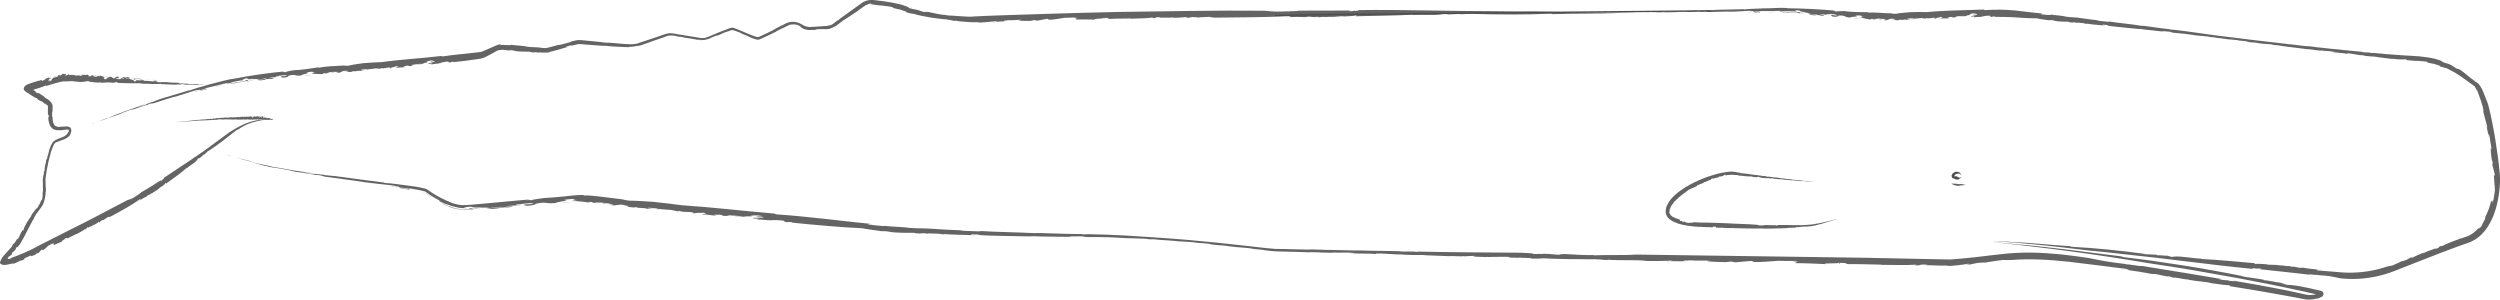 <?xml version="1.0" encoding="UTF-8"?>
<svg xmlns="http://www.w3.org/2000/svg" id="Whale" version="1.1" viewBox="0 0 1468 175.9">
  <defs>
    <style>
      .cls-1 {
        fill: #4d4d4d;
      }

      .cls-1, .cls-2 {
        stroke-width: 0px;
      }

      .cls-3 {
        fill: none;
        stroke: #4d4d4d;
        stroke-miterlimit: 10;
        stroke-width: .8px;
      }

      .cls-2 {
        fill: #646464;
      }
    </style>
  </defs>
  <g>
    <path class="cls-2" d="M963.09,7.4c-3.22.12,1.74,0-2.11.09.44-.03,1.06-.07,2.11-.09Z"></path>
    <path class="cls-2" d="M1179.88,142c5.19.21,11.19.63,17.31,1.14,6.12.5,12.36,1.09,18.04,1.4,1.33.09-.37.27,2.63.46,11.03.5,28.32,2.25,41.64,4.09l-.82.05c2.54.35,5.69.2,8.38.53.01.09-.88.05-.26.23.71-.21,4.89.35,6.05.25,1.06.22.93.43,2.3.7l1.58-.18c4.37-.39,10.42,1.08,16.32,1.22-.29.06-.87.06-.42.19,9.46.4,21.22,1.65,31.75,2.49-.43.1-.85.32-.25.54.56-.37,3.82-.15,6.65.05,1.22.58,4.88.08,8.16.66l-.29.07c2.49-.23,3.6.65,5.64.28l1.51.52c1.14-.54,3.5.71,5.55.59l-.05-.14c1.92.04,2.88.47,4.65.55l.16.1c4.15.26,6.51.9,6.47.37,1.4.58-4.02-.24-1.82.61,3.41.24,6.85.52,10.29.84,3.44.35,6.89.58,10.35.48,6.91-.16,13.81-1.34,20.27-3.58,1.55-.28,2.49-.61,2.9-.53,1.24-.6,4.78-1.99,5.84-2.7-.43.18.93-.06,1.62-.3,2.41-.72,2.33-1.56,4.98-2.32-.97.53-1.25.83-.83.89,2.03-1.25,4.98-2.32,7.52-3.44-.37.24-.98.53-.82.65,2.66-1.54,5.2-1.89,7.57-3.11l-.82.65c4.13-1.16.95-1.06,4.49-2.16-.8.4-.46.41-.57.58,3.03-1.75,8.33-3.51,11.54-4.8-.18.11-.1.17-.1.17.88-.33,1.79-.62,2.7-.93.44-.17.89-.31,1.32-.49.43-.2.87-.38,1.29-.61,1.7-.89,3.28-2.12,4.59-3.65.56-.48.61-.27.84-.31.22-.05.7-.3,1.84-1.94-.28-.12.63-1.52,1.25-2.77.63-1.25,1.01-2.3.21-1.42.81-1.44,1.72-3.39,2.41-5.3.69-1.9,1.16-3.73,1.32-4.84-.14,1.52,1.08-1.44.46,1.3.29-.66.57-1.33.83-2,.17.37-.57,2.13-.13,1.54.36-1.39.86-5.52,1.08-6.77-.01-1.33-.13-2.61-.25-4.07-.11-1.45-.24-3.09-.41-5.18.33,1.97.56-1.16.73.18-.47-1.95-1-3.87-1.54-5.79-.17-1.39.41-.35.05-2.35-.14.12-.32-.75-.5-1.35.02-.53-.83-5.78-.39-6.46.13-.64.41,2.26.4.69-.35-2.58-.55-2.67-.93-5.24l.06-.06c-.17-1.71-1-4.96-.99-3.08.17,1.18.24-.5.36,1.27-.49-1.15-1.04-4.11-1.5-6.66.23.86.35.73.56,1.05-1-3.36-1.81-6.96-2.84-10.69-.25,0,.75,1.3.74,1.89-.76-4.93-2.82-9.89-4.17-13.54.32.55-.13.46-.1.39-.49-1-.71-1.42-.9-1.76-.09-.19-.18-.31-.3-.43-.06-.06-.12-.13-.22-.2-.13-.09-.28-.18-.45-.29-.03-.24-1.69-1.15-2.98-2.12-.74-.41-.27-.33.85.53-.95-.63-3.18-2.35-5.75-4.09-2.58-1.75-5.61-3.4-7.91-4.5.03.06-.73-.15-1.64-.4-.9-.27-1.95-.58-2.5-.75l.52-.11c-.48-.24-1.42-.54-2.25-.81-.84-.22-1.58-.43-1.65-.56-.63-.08-.35.01.36.19.36.09.82.2,1.34.32.51.15,1.07.31,1.62.47,1.12.29,2.17.68,2.76.89.59.21.7.26-.11.02-.72-.59-4.59-1.13-3.79-1.25-1.13-.35-2.28-.53-3.4-.8-1.13-.22-2.25-.42-3.33-.76.63.17,1.95.05.07-.32-3.34-.5-.97-.04-3.69-.37-.57-.06-1.14-.08-1.72-.1-.14.22-3-.33-1.78.05-.37-.25-4.96-.32-4.58-.67l.5-.24c-1.48-.11-2.44.08-3.61.1-.19-.04-.57-.14-.49-.18-.27.4-3.51-.38-5.29-.25-3.08-.46-7.84-.85-9.27-1.24-2.38-.14-4.56-.26-7.25-.64.54.03,1.28.1,1.44.04-1.69-.29-2.11-.24-3.67-.36.35-.01-3.37-.58-5.25-.9-2.36-.17-1.58.09-1.82.17-2.12-.55-6.66-.57-9.33-1.16.82.06,3.45.26,1.5-.04-2.12-.53-4.36-.28-7.82-.83l.83.32c-1.53-.32-5.12-.48-4.74-.66-1.17-.06-4.08-.55-3.72-.3-5.68-.85-13.86-1.58-17.32-2.33-.82-.07-2.85-.35-2.44-.21,1.34.27,1.9.16,2.4.29-.73-.08-.9-.05-.98-.04-1.77-.26-3.16-.44-1.47-.39-3.92-.59-4.1-.19-9.1-.89.24-.04-.14-.12-1.61-.29l-2.8-.22c-3.24-.43-1.82-.39-1.88-.52-1.73-.2-3.85-.47-4.65-.48l-2.08-.41c1.52.3-1.43-.11-2.25-.18l.82.07c-.31-.09-2.32-.32-3.33-.43.23.1,2.27.4,3.38.56-.89-.06-2.27-.25-3.44-.34.4-.07-2.81-.45-4.18-.63-1.58-.23-1.79-.12-2.25-.19-.03-.07-2.57-.34-1.33-.27.54.05,1.22.22,2.12.28-1.04-.18-.9-.27-3.07-.47-1.63-.15.39.29-2.69-.18.82.07.97.04,1.6.08l-2.88-.43-.14.09c-.39-.08-.12-.05-.29-.09-.87,0-4.41-.51-5.08-.46-1.46-.16-3.06-.45-4.45-.63l.27.02c-1.69-.28-3.96-.5-5.4-.58l.08-.02c-.93-.12-3.13-.35-4.3-.41-2.34-.37-.73-.57-3.35-.71-2.39-.27-3.77-.18-2.82.01-4.28-.58-9.17-.86-13.12-1.52-.62,0-.24.08-1.51-.02-6.29-.73-13.32-1.15-18.3-2.02,1.84.11.14-.18.12-.29-1.53.02-1.79-.37-2.37-.13.13.19-.03.26,1.74.51-3.77-.28-9.48-.83-11.55-1.22,1.03.19.22.17-.61.15.31-.28-2.46-.61-4.57-.7l-.32.17-1.34-.34c-.81-.02-.94.34-3-.06-.1-.09-.21-.18-.59-.28-2.19-.05-5.28-.03-7.62-.44l-1.89-.51c-1.01-.06-2.72-.03-.96.24-4-.58-6.58-.86-7.83-1.29-3.5.02-7.76-.18-12.16-.51-4.24-.33-8.75-.32-12.76-.37l.24-.2c-2.16-.18-1.12.36-2.63.22.7-.19-1.65-.42.05-.66-3.1-.19-3.99.4-6,.52-.3.27,1.62-.2,1.23.15-.34.09-4.29-.13-4.76.29-.78-.14-.18-.46.23-.64l-1.89.24c-2.33-.44,5.26-.97,2.82-1.51l-1.75.1c-1.68-.4,4.62-.57.23-.64-1.9.23-3.52.88-1.82,1.02-3.96.22-1.81,1.03-6.07,1.11-1.17-.21,3.41-.15,2.58-.47-2.02-.29-4.02.3-5.81.23,1.99.1.32.57-.96.68-2.17-.13,1.39-.44-1.67-.39-.5.26-3.31.53-.87.62-1.09.58-3.2-.05-4.85.43-1.01-.35,3.13-.99-.25-1.07.55.35-4.15.64-2.34,1.13-1.33-.06-1.47-.35-.52-.61-1.9-.17-4.56.82-5.21.11l-.64.4c-.6-.1-1.45-.17-2.42-.34-1.67.05-5.35.68-5.22.11-.53.07-4.34.16-2.86.51,2.38.17,2.71-.36,4.05.12-1.68-.38-3.41.16-4.78.34l-.23-.21c-.81.1-2.69.11-3.2.35.62-.14.29-.28-.36-.31l-.85.34c-3.33.21-.79-.55-4.04-.42l2.46-.29c-.54.06-1.64-.22-3.2-.11-.6.3-1.74.67-2.27.88-1.86.09-.83-.34-2.65-.09l2.39-.3c.36-.1-1.61-.49-4.05-.6-1.57.05-4,.32-1.55.62-1.23-.06-2.93-.33-1.95-.49-2.77-.05.34.34-2.05.37-.97-.26-3.98-.73-5.79-1.14l2.51-.3-1.65-.12c2.16-.23-1.06-.37.17-.69-1.12-.14-2.49-.09-3.58-.08,3.24.89-3.75.59-2.84,1.24-4.51-.22-2.71-1.62-7.47-1.11.76.21-1.49.46,1.36.53-2.79-.3-1.95.41-5.22-.11,2.46-.02-2.58-.78.98-.82-.25.17,1.96.31,2.5.3-1.14-.31.28-.55-2.58-.78-1.75-.09-4.14-.27-3.82.04.05.32,2.67.19,1.53.41-3.49-.18-4.03-.7-5.51-.27,2.2.14,2.72.51,2.67.72l-2.56-.09.51-.16c-4.08-.49-1.23.27-5.19-.11l-1.83-.54c.97-.28,5.75.61,5.09-.01-2.58-.23-3.45-.01-5.87-.34.54,0,1.28.02,1.82.02-.92-.08-1.8-.9-5.5-.71-1.91.04-.51.16-.57.36-4.13-.2-5.37-.06-8.02-.15.55-.39-4.67-.16-1.74-.47,1.34.21,7.3.52,8.79.24-1.48-.57,3.24.28,4.16-.14-3.32-.23-3.14-.68-3.65-1.01-.92-.08-1.83.01-2.38.03-.4.26.8.32.86.61-3.7-.3-7.28-.24-9.3-.01-1.24-.12-.84-.42.62-.41-4.41.09-9.15.19-13.35.17,2.72.35-4.69.17-2.83.47,2.25.05,4.19.32,2.95.51-1.41-.01.04-.18-.54-.25-1.79.24-2.79-.31-4.54.05,4.04-.17.78-.48,1.53-.8-2.91.22.12-.22-2.76-.16-2.91.23-6.47.41-9.7.52-4.06-.18-10.27.17-13.9.22-1.9-.08-.62-.36-2.68-.36-2.41.05,1.8.23-1.78.19l.34-.05c-1.08.07-6.55-.02-7.61.31l1.1-.25c-.67,0-1.28.06-1.84.09-.03-.07-.81-.12.28-.19-2.21-.1-4.63.14-7.03.19l1.55.08c-4.11.17-6.86.11-10.82.22l.11-.09-2.36.1c.57-.09-1.59-.08-2.84,0l6.14-.35c1.71,0-1.86.16-.79.21.91.05,4.59-.04,5.18-.16-1.41.02-1.48.05-2.56.11-.47-.12,1.67-.17,2.72-.29-.74.03-1.79.02-1.94.06,1.44-.11,2.9-.17,5.32-.25-1.63.11.89.07.27.13.19-.14,2.49-.26,5.47-.31,2.13.12,5.59-.29,9.05-.36-1.4.23-3.18.42-5.28.54,2.17.03,2.41-.07,4.59-.03,1.05-.16,1.79-.4,4.62-.57l.15.14c2.56-.15,2.56-.38,5.82-.44,5.59-.13,11.34-.27,15.61-.37l.16.18c2.37-.47,7.91-.38,11.1-.66,2.72.02,5.67-.12,8.29-.23.66-.02,1.29-.05,1.9-.07.61,0,1.19.01,1.73.02,1.08.02,2.01.09,2.7.21,9.63.13,18.02.6,27.92,1.39l-1.69.25c1.8-.14,1.14.3,2.88.38-1.98-.45,2.44-.21,3.69-.36,4.39.62,10.08.69,14,.62l.14.28c3.98-.3,8.64.4,13.54.41.56.11,1.46.37,2.93.3,2.66-.52,4.06-.53,7.98-.95,2.86-.1,7.52-.15,10.44-.07,10.77-1.04,21.81-1.02,33.06-1.48l.82.33c5.47-.36,11.54-.39,17.56.2,5.86.67,11.46,1.41,16.1,1.8l-.94.38c2.87.48,6.61.64,5.91.23,2.88.49,7.26.66,9.06,1.25,2.96.44,3.65.24,6.12.49,5.91.9,8.12,1.12,13.72,1.76l-1.38-.2c-.62,0-.69.16.69.35,2.09.16,7.66,1.04,5.63.37,5.94.98,13.94,1.61,19.71,2.63-.48-.15.98.02,1.61.04,5.23.67,10.72,1.55,14.91,1.95.83.15-1.34-.04.79.24,1.26.14.04-.09,1.6.06,8.5.97,17.15,2.37,24.87,3.35,13.71,1.71,28.01,3.49,41.16,4.94l-.16.03c4.43.29,10.31,1.35,13.86,1.41,1.04.16,3.98.44,3.19.47,3.53.2,9.81,1.18,14.92,1.45-.47-.05-.73-.06-1.28-.09,5.11.66,9.66.87,15.06,1.52-.55-.02-1.55-.09-1.72-.03,2.07.35,4.99.13,6.1.61,1.2.11.87-.12.13-.17,5.92.6,12.06,1.12,18.25,1.52,1.55.1,3.1.19,4.64.26l4.74.3c3.17.33,6.34.73,9.46,1.48,2.22.58,3.3,1.11,3.84,1.35.54.26.52.35.45.4-.14.11-.47-.02,2.98,1.07.5.32.47-.03.52.12,1.32.49,2.26,1.06,3.06,1.65.4.29.79.55,1.18.79.38.26.78.48,1.24.66-.52-.7,1.23.46,1.37.34,4.59,3.22,5.12,4.38,8.67,6.65l-.37-.03c.27.16.53.3.8.45l.4.23c.13.08.25.14.46.3.38.27.75.57.99.88.28.3.54.62.74.93.87,1.25,1.47,2.54,2,3.8,1.06,2.53,1.84,4.97,2.72,6.98,1.82,6.83,3.08,13.63,4.21,20.4,1.1,6.79,2.07,13.49,2.67,20.37.07.88.13,1.73.16,2.69.02.92,0,1.81-.03,2.7-.06,1.78-.21,3.53-.42,5.28-.42,3.5-1.1,6.97-2.13,10.4-1.05,3.42-2.45,6.82-4.48,10-2.01,3.17-4.78,6.13-8.3,8.14-.43.25-.87.49-1.33.69-.46.21-.9.43-1.37.59-.45.16-.98.37-1.36.49l-1.15.38c-1.54.52-3.09,1.07-4.63,1.64-3.09,1.13-6.19,2.3-9.27,3.48-6.17,2.4-12.32,4.8-18.49,7.21-3.09,1.21-6.18,2.43-9.27,3.64-3.27,1.27-6.64,2.28-10.08,3.05-6.88,1.5-14.03,1.93-21.11,1.21-.82-.17-1.55-.31-2.2-.45-.62-.13-1.18-.25-1.69-.36-1.03-.21-1.89-.36-2.77-.49-1.77-.25-3.62-.39-7.1-.66.29-.07.73-.05.28-.2-.41.49-4.88-.5-5.6-.07-9.94-1.23-19.14-2.1-29.38-3.23,1.63.13,2.48-.19.55-.37l-2.05.1-.31-.17c-1.32-.07-2.79.01-1.44.32-12.89-1.22-25.65-2.78-38.34-4.32-12.69-1.55-25.32-3.07-37.94-4.38-5.98-.78-14.52-1.56-21.04-2.2-9.63-1.21-18.8-2.27-28.02-3.21-4.61-.46-9.23-.9-13.93-1.29-2.35-.2-4.72-.38-7.11-.54-1.2-.08-2.4-.15-3.61-.2-.61-.03-1.21-.05-1.82-.05-.3,0-.61,0-.91.01-.15,0-.3.02-.44.04-.07,0-.13.02-.18.04-.02,0,0,0,0,0,.04.02-.12-.13-.1-.11.03-.02-.08,0,.03-.03.06-.01.12-.1.08-.09-.01.01.04-.02-.01.04-.02.02-.06.05-.11.06,0,0,.02.01.02.03.04.02.08.07.1.1h0s.03,0,.05-.02c.04-.02.12-.03.2-.04.34-.05.92-.08,1.74-.09,1.65-.01,4.33.05,8.39.28Z"></path>
    <path class="cls-2" d="M966.97,7.27c.69.02,2.95-.02,1.15.09-.22-.04-1.39-.05-1.15-.09Z"></path>
    <path class="cls-2" d="M1027.23,7.03c.08-.05.86.05,1.05.07-.74.02-1.44.16-2.03.09.75-.02.64-.09.98-.16Z"></path>
    <path class="cls-2" d="M1042.63,6.89c-.23.16-3.53.33-5.47.37l5.47-.37Z"></path>
    <path class="cls-2" d="M1056.86,8.04c1.22.23.88.29-.78.16-.12-.1.43-.11.78-.16Z"></path>
    <path class="cls-2" d="M1057.9,7.72c1.19.08,1.77.21,2.34.36-.04-.16-2.75-.1-2.34-.36Z"></path>
    <path class="cls-2" d="M1088.91,10.76c.75.05,2.38,0,3.07.27-.77-.2-3.66-.04-3.07-.27Z"></path>
    <path class="cls-2" d="M1103.47,11.4c.47.03.67.08,1.22.04.87.13-.05.24-.79.23l-.43-.27Z"></path>
    <polygon class="cls-2" points="1365.9 30.15 1364.34 30.01 1364.58 29.95 1365.9 30.15"></polygon>
    <path class="cls-2" d="M1459.45,72.45c.41,1.51,0,1.1.02,1.36-.27-1.38.34.46-.02-1.36Z"></path>
    <polygon class="cls-2" points="1456.65 132.29 1456.93 131.92 1457.22 132.33 1456.65 132.29"></polygon>
  </g>
  <g>
    <path class="cls-2" d="M50.02,74.12c-3.19,1.24,1.73-.61-2.08.82.43-.18,1.03-.44,2.08-.82Z"></path>
    <path class="cls-2" d="M949.63,7.67c-5.5.17-11.87.3-18.38.34-6.51.05-13.15.06-19.17.29-1.41.04.36-.31-2.82-.21-11.68.56-30.09.54-44.33.07l.86-.14c-2.71-.09-6.02.38-8.89.34-.03-.09.92-.14.25-.26-.72.28-5.19.16-6.41.38-1.14-.11-1.03-.34-2.49-.46l-1.64.34c-4.56.84-11.1.02-17.34.49.3-.09.91-.16.42-.23-10.01.6-22.54.62-33.73.93.44-.15.86-.41.2-.57-.55.43-4.01.57-7,.69-1.36-.44-5.14.46-8.67.25l.3-.1c-2.6.51-3.86-.24-5.97.36l-1.65-.35c-1.14.67-3.77-.31-5.91.05l.07.14c-2.03.18-3.08-.14-4.96-.01l-.18-.08c-4.4.22-6.96-.13-6.85.39-1.55-.41,4.26-.23,1.84-.82-14.48.67-29.41.71-43.99.86-1.66-.2-2.71-.26-3.09-.47-1.45.12-5.48.15-6.81.45.49-.02-.94-.27-1.71-.29-2.66-.18-2.89.63-5.81.41,1.16-.16,1.55-.34,1.16-.54-2.48.45-5.8.42-8.74.58.46-.1,1.16-.16,1.05-.33-3.21.51-5.86-.04-8.67.29l1.05-.32c-4.54-.33-1.33.67-5.25.48.94-.11.61-.23.78-.35-3.65.6-9.56.48-13.21.71.22-.04.16-.13.16-.13-3.97.11-8.13-.02-12.49.27-1.59-.12.51-.74-3.69-.58.16.59-7.13.33-4.65.98-3.59-.06-9.28-.21-11.67.02,1.61-.24-1.76-.69,1.22-.78l-2.26-.32c.33-.24,2.32.05,1.6-.24-1.5.05-5.85.34-7.19.26-2.76.39-5.3,1.07-9.79,1.21,2.11-.25-1.21-.6.22-.72l-6.24,1.17c-1.49.05-.33-.43-2.49-.26.12.14-.82.25-1.48.38-.56-.05-6.2.22-6.86-.3-.66-.2,2.43-.16.77-.32-2.76.06-2.87.25-5.63.31l-.05-.07c-1.82-.04-5.36.33-3.37.58,1.27,0-.49-.31,1.39-.19-1.27.33-4.48.48-7.23.53.94-.1.82-.24,1.2-.39-3.7.46-7.61.75-11.73,1.01-.05.24,1.52-.48,2.13-.37-1.33-.04-2.67-.02-4.01.04l-.54.03c-.23.01-.46-.03-.61-.03l-1-.07c-.67-.04-1.33-.08-1.99-.12-2.63-.17-5.15-.37-7.32-.87.72.05.35.37.31.3-2.54-.34-2.39-.65-4.06-.75-.14-.21-2.09-.21-3.8-.4-.9.01-.43-.15,1.06.04-1.2-.08-4.18-.4-7.54-.93-3.36-.53-7.09-1.3-9.77-2.14.04.07-.82-.05-1.85-.26-1.02-.2-2.24-.55-2.82-.76l.55-.09c-1.02-.55-3.97-1.27-4.12-1.53-1.33-.2,1.18.38,3.51,1.12,2.39.78,4.77,1.3,2.94.92-.43-.23-1.72-.53-2.75-.81-1.01-.26-1.81-.44-1.39-.49-2.39-.76-4.82-1.1-7.11-1.84.67.19,2.07.12.08-.32-3.53-.69-1.02-.11-3.9-.58l-1.82-.22c-.16.2-3.17-.54-1.89-.08-.2-.13-1.5-.3-2.69-.45-.57-.07-1.11-.15-1.49-.2-.35-.04-.56-.08-.48-.18.15-.1.3-.19.46-.28-1.46,0-2.32.5-3.27,1.01-.18.04-.53.15-.49.08-.03.24-.68.58-1.65,1.26-.95.63-2.06,1.36-2.74,2.02-2.78,1.75-6.87,4.72-8.28,5.41-1.01.76-1.97,1.49-2.97,2.24-.51.36-1.03.74-1.56,1.12-.51.36-1.18.83-1.9,1.14.56-.29,1.29-.79,1.37-.95-.83.51-1.39.78-1.92,1.02-.54.24-1.07.46-1.96.65.1-.03-.1,0-.48.02-.4.03-.95.02-1.54.02-1.2,0-2.7,0-3.71,0-2.5.22-1.63.35-1.88.47-.58-.05-1.31-.04-2.12,0-.78.06-1.84.1-2.81-.08-.99-.16-1.97-.49-2.82-.96-.79-.44-1.52-.92-2.06-1.26.71.32,3.23,1.68,1.44.56-.93-.72-1.91-1.22-3.18-1.41-1.25-.19-2.69-.17-4.36.32.29-.02.59-.02.87-.01-.37.06-.87.17-1.36.39-.47.2-1.02.51-1.52.77-.98.52-1.74.91-1.62.73-1.07.63-3.92,1.91-3.46,1.91-2.77,1.28-6.03,2.97-9.21,4.33-.43.16-.75.33-1.36.44-.65.03-1.02-.1-1.44-.21-.81-.23-1.53-.51-2.21-.77-1.35-.54-2.48-1.07-3.31-1.51-.81-.31-2.8-1.2-2.43-.94,1.29.67,1.89.73,2.35,1.01-.72-.3-.9-.32-.98-.33-1.72-.79-3.08-1.39-1.38-.82-1.91-.88-2.93-1.24-4.09-1.61-.29-.09-.58-.18-.91-.28-.29-.08-.72-.21-.93-.21-.06,0-.26.05-.47.11-.21.07-.44.14-.68.22-.49.17-1.03.36-1.66.58.2-.15-.19-.04-1.64.53l-2.71,1.2c-3.2,1.29-1.87.6-2,.52-1.7.73-3.79,1.59-4.53,1.99-.72.26-1.5.45-2.27.53.84-.12.46,0-.25.12-.71.12-1.77.1-2.22.05.3.02.6.03.91.02-.17-.02-.83-.04-1.54-.17-.7-.11-1.5-.23-2.03-.31.12.06.71.18,1.43.32.69.14,1.59.3,2.22.29-.49.03-1.16-.02-1.79-.12-.63-.09-1.31-.19-1.93-.26.43-.05-2.96-.57-4.4-.82-1.66-.3-1.89-.2-2.38-.29-.03-.07-2.71-.46-1.4-.33.57.07,1.29.27,2.23.37-1.09-.22-.94-.31-3.23-.61-1.72-.22.4.3-2.84-.3.86.11,1.02.09,1.69.15l-3.03-.56-.15.09c-.4-.09-.12-.06-.3-.1-.43-.01-1.55-.09-2.6.13-.53.1-1.03.26-1.44.43-.44.17-.77.32-.93.41-1.46.55-3.11,1.06-4.51,1.55l.27-.11c-1.73.55-4,1.39-5.42,1.96l.07-.05c-.94.31-3.17,1.07-4.35,1.51-1.23.32-1.47.25-1.73.24-.27-.03-.52.02-1.92.37-1.35.15-2.33.15-2.89.23-.56.06-.66.14-.15.19-4.61-.2-9.8-.33-14.01-.86-.66.01-.25.08-1.61.02-3.35-.25-6.89-.52-10.25-.77-.84-.07-1.66-.13-2.48-.2-.71-.05-1.4,0-2.07.11-.62.12-1.43.36-2.12.51-.71.17-1.39.33-2.05.46,1.85-.6.08-.22,0-.31-1.5.6-1.91.34-2.38.78.2.13.07.26,1.91-.19-3.83,1.17-9.68,2.84-11.87,3.27,1.07-.21.33.07-.6.38.13-.2-.63-.06-1.75-.02-.53.02-1.26-.01-1.81-.06-.58-.04-1.19-.07-1.75-.08l-.33.17-1.43-.32c-.86,0-.98.35-3.18-.01-.11-.09-.23-.18-.63-.27-2.32-.02-5.59.04-8.08-.34l-2.02-.49c-1.07-.05-2.88,0-1.01.25-1.06-.13-2.03-.25-2.9-.35-.42-.05-.82-.1-1.19-.14-.32-.03-.62-.04-.91-.03-1.15.03-1.96.26-2.57.38-1.6.93-3.41,1.9-5.35,2.9-.48.25-.98.5-1.47.75l-.79.39c-.31.14-.64.27-.97.39-.33.11-.67.21-1.01.29-.34.08-.71.14-.97.18-.57.09-1.15.18-1.73.27-4.65.74-9.45,1.26-13.73,1.69l.23-.23c-2.31.04-1.16.47-2.77.5.72-.27-1.79-.24,0-.66-3.3.11-4.19.78-6.32,1.07-.3.3,1.7-.33,1.32.05-.36.13-4.56.22-5.03.67-.84-.08-.22-.45.2-.65l-1.99.38c-2.49-.26,5.51-1.37,2.89-1.72l-1.84.23c-1.8-.27,4.84-.92.2-.65-1.99.38-3.66,1.14-1.85,1.15-4.18.49-1.85,1.16-6.36,1.52-1.25-.14,3.6-.37,2.71-.64-2.15-.15-4.24.56-6.14.6,2.11-.02.37.55-.98.74-2.31,0,1.45-.52-1.79-.28-.52.29-3.48.72-.89.67-1.13.64-3.39.13-5.12.7-1.09-.29,3.27-1.16-.31-1.06.6.32-4.36.87-2.43,1.26-1.41,0-1.58-.27-.58-.58-2.02-.06-4.79,1.07-5.51.39l-.65.43c-.63-.07-1.54-.09-2.57-.21-1.76.14-5.63.96-5.51.39-.56.1-4.58.41-2.99.67,2.52.03,2.85-.52,4.28-.11-1.8-.29-3.59.35-5.03.61l-.25-.2c-.85.15-2.83.27-3.35.54.65-.18.29-.3-.4-.29l-.87.4c-3.48.44-.87-.51-4.26-.13l2.56-.47c-.56.1-1.74-.11-3.36.13-.61.35-1.76.8-2.28,1.07-1.9.29-.89-.26-2.74.19l2.44-.56c.36-.13-1.71-.35-4.26-.13-1.62.24-4.12.88-1.53.81-1.28.11-3.09.09-2.09-.21-2.89.35.41.28-2.08.67-1.04-.1-4.26-.11-6.21-.22l2.57-.7-1.74.15c2.22-.58-1.17-.19.06-.71-1.19.04-2.62.32-3.75.53,3.53.32-3.81,1.23-2.74,1.72-4.74.59-3.11-1.14-7.98.25.83.07-1.47.73,1.51.27-2.96.23-1.95.76-5.45.87,2.56-.48-2.83-.29.86-.99-.23.21,2.09-.07,2.66-.18-1.24-.09.19-.59-2.83-.28-1.84.24-4.37.5-3.97.76.11.3,2.82-.32,1.67.12-3.66.48-4.32.1-5.78.81,2.31-.3,2.93-.04,2.91.18l-2.68.42.5-.26c-4.33.32-1.23.51-5.42.9l-2-.15c.94-.49,6.09-.54,5.28-1.02-2.72.27-3.59.66-6.16.85.57-.11,1.33-.25,1.89-.35-.97.1-2.04-.5-5.85.42-1.97.42-.5.26-.52.47-2.16.33-3.55.63-4.75.87-1.19.26-2.23.41-3.58.72.49-.48-4.83.91-1.89-.06,1.4-.15,7.65-1.08,9.12-1.69-1.65-.25,3.42-.4,4.3-.98-3.5.44-3.4-.04-4-.26-.97.13-1.89.41-2.46.55-.36.34.9.14,1.01.41-1.94.27-3.85.58-5.52.92-1.65.4-3.07.79-4.1,1.13-1.3.13-.97-.21.54-.54-4.54,1.04-9.41,2.29-13.73,3.31,2.88-.34-4.78,1.34-2.79,1.17,2.32-.53,4.39-.73,3.16-.25-1.45.34,0-.18-.62-.11-1.78.66-2.94.42-4.65,1.21,4.1-1.21.68-.67,1.36-1.16-2.93.97.07-.24-2.87.56-2.93.97-6.53,2.11-9.8,3.12-4.2.95-10.43,3.1-14.08,4.26-1.95.49-.73-.17-2.82.47-2.43.8,1.89-.34-1.75.73l.33-.16c-1.08.39-6.64,2.04-7.6,2.69l1.03-.59c-.68.21-1.28.46-1.83.67-.05-.06-.85.15.22-.28-2.26.63-4.63,1.63-7.02,2.49l1.58-.43c-4.08,1.52-6.86,2.39-10.8,3.86l.09-.12-2.33.9c.55-.28-1.62.48-2.84.99l6.03-2.45c1.71-.58-1.81.79-.72.47.93-.27,4.59-1.6,5.14-1.91-1.41.5-1.47.55-2.54.97-.51.05,1.62-.72,2.64-1.2-.73.27-1.79.62-1.93.72,1.41-.59,2.86-1.15,5.26-2.02-1.61.65.92-.23.31.03.15-.2,2.42-1.08,5.41-2.1,2.19-.58,5.56-2.09,9.04-3.22-1.35.65-3.1,1.39-5.18,2.18,2.2-.66,2.41-.84,4.63-1.47,1.01-.48,1.7-.94,4.51-1.97l.2.09c2.56-.91,2.49-1.14,5.8-2.16,5.66-1.75,11.51-3.49,15.86-4.74l.22.13c2.31-1.09,8.03-2.44,11.26-3.48,2.81-.67,5.83-1.47,8.52-2.2,2.69-.71,5.12-1.16,6.6-1.3,10.02-1.98,18.85-3.16,29.34-4.24l-1.72.56c1.85-.48,1.24.08,3.08-.17-2.15-.07,2.51-.67,3.79-1.04,4.7-.17,10.66-1.1,14.78-1.76l.19.26c4.14-.91,9.18-.92,14.4-1.29.61.06,1.58.24,3.13.07,2.79-.7,4.27-.79,8.4-1.44,3.03-.26,7.96-.56,11.05-.64,11.34-1.62,23.02-2.16,34.82-3.59l.88.25c5.7-.88,12.09-1.45,18.23-2.14.77-.08,1.53-.17,2.29-.25l1.14-.12c.31-.04.6-.09.89-.16.29-.07.57-.16.85-.27.33-.14.66-.28.99-.42.68-.29,1.36-.58,2.02-.87,1.33-.58,2.61-1.14,3.85-1.68.31-.14.61-.27.92-.41.32-.14.71-.31,1.07-.43.74-.25,1.49-.41,2.22-.5-.36.2-.71.41-1.03.65.88-.14,1.82-.2,2.73-.14.84.07,1.56.11,2.21.13,1.28.03,2.08-.04,1.7-.24,3.07.45,7.7.57,9.62,1.13,3.14.4,3.87.19,6.49.41,1.55.17,2.99.44,3.89.42.5,0,.97-.07,1.42-.17.53-.13,1.04-.26,1.55-.39,2.05-.54,4.06-1.07,6.95-1.83l-1.44.34c-.61.24-.63.41.82.06,2.13-.65,7.95-1.95,5.7-1.8.78-.18,1.59-.36,2.42-.55.39-.09.9-.23,1.39-.29.5-.08,1.01-.11,1.52-.11,1.08.01,1.92.16,2.84.23.91.09,1.83.18,2.75.27,3.67.35,7.32.69,10.39,1.1-.52-.14,1.04-.01,1.7-.02,2.78.24,5.62.52,8.33.71,1.35.1,2.67.17,3.91.19.61,0,1.24,0,1.74-.05.51-.04,1.04-.19,1.56-.33.85-.17-1.31.46.85-.07,1.27-.38,0-.1,1.56-.59,4.28-1.35,8.62-2.82,12.85-4.29.53-.18,1.06-.37,1.58-.55.53-.19,1.15-.37,1.74-.47,1.18-.21,2.43-.17,3.54.05,2.14.37,4.23.72,6.26,1.07,1.81.29,3.62.58,5.45.87l2.74.44,1.35.22c.42.06.84.08,1.26.07.84-.02,1.68-.17,2.48-.46.78-.3,1.69-.7,2.53-1.05,1.72-.71,3.43-1.43,5.15-2.14,1.72-.69,3.44-1.38,5.21-2,.45-.15.88-.3,1.41-.42.12-.03.33-.07.54-.06.21.01.39.05.51.08.27.07.5.14.73.22.91.32,1.75.66,2.6,1.01,3.36,1.39,6.65,2.91,9.87,3.96h-.16c.27.08.55.15.82.21.26.06.56.1.69.1.04.02.32-.08.6-.2.28-.12.57-.24.86-.36,1.17-.52,2.39-1.09,3.58-1.65,2.37-1.13,4.62-2.25,6.2-3.27,1.01-.46,3.76-1.94,3.08-1.46.41-.23.86-.48,1.34-.75.45-.25,1.1-.58,1.74-.79,1.31-.46,2.86-.64,4.42-.42.78.11,1.56.32,2.31.62.37.15.74.33,1.09.52l.96.53c.66.37,1.18.65,1.79.84.59.19,1.2.3,1.79.33-.43-.05-.67-.08-1.17-.17.58.16,1.16.26,1.75.28.55.02,1.23-.04,1.89-.08,1.31-.09,2.6-.18,3.9-.26,1.3-.09,2.61-.18,3.96-.27,1.18-.07,2.35-.4,3.44-1.02-.41.31-1.26.69-1.38.79.48-.12.97-.35,1.43-.65.24-.15.44-.3.68-.49.24-.19.48-.38.72-.57.94-.74,1.79-1.39,2.4-1.59,1.04-.75.63-.69,0-.22,2.59-1.81,5.2-3.68,7.84-5.58,1.31-.95,2.64-1.91,3.96-2.87.69-.49,1.27-.95,2.04-1.47.8-.51,1.67-.92,2.59-1.19.92-.28,1.88-.42,2.85-.42,1.02,0,1.8.13,2.64.21,1.66.18,3.32.38,4.98.62,3.32.48,6.62,1.09,9.89,1.91,2.31.7,3.47,1.21,4.04,1.49.53.27.51.36.44.41-.13.07-.51.11,3.04.85.55.25.47-.1.54.04,2.76.51,4.17,1.56,6.17,1.64-.74-.49,1.33.04,1.43-.16,5.58,1.15,6.69,1.62,11.21,1.91l-.36.15c2.67.05,5.51.3,8.27.5,1.38.1,2.73.18,4.02.23.65.02,1.27.03,1.88.02.3,0,.6-.01.9-.02l.44-.02c.06-.01.05-.04.12-.06,3.68-.16,7.34-.33,10.99-.49,3.64-.12,7.26-.25,10.87-.37,7.22-.23,14.38-.46,21.53-.69,14.28-.43,28.48-.84,42.79-1.13,28.3-.33,56-1,84.74-.7,6.74.64,7.24.61,14.63.31-.3.11-.76.13-.27.23.37-.54,5.21-.07,5.91-.59,10.62.07,20.41-.09,31.34-.09-1.73.05-2.59.46-.54.43l2.15-.32.35.14c1.4-.08,2.93-.32,1.48-.48,13.73-.2,27.35,0,40.89.2,13.55.21,27.03.43,40.47.46,6.39.17,15.48.1,22.41.1,20.57.55,39.11.7,60,.6,0,0-.7.02-2.44.09-1.76.05-4.59.17-8.9.24Z"></path>
    <path class="cls-2" d="M53.86,72.63c.7-.23,2.94-1.04,1.18-.31-.24.04-1.4.44-1.18.31Z"></path>
    <path class="cls-2" d="M114.78,53.69c.07-.07.89-.17,1.1-.2-.76.21-1.43.53-2.06.61.77-.22.63-.25.96-.41Z"></path>
    <path class="cls-2" d="M130.6,49.78c-.2.22-3.56,1.13-5.55,1.65l5.55-1.65Z"></path>
    <path class="cls-2" d="M145.53,47.76c1.32-.01.97.09-.77.33-.14-.07.43-.21.77-.33Z"></path>
    <path class="cls-2" d="M146.54,47.24c1.25-.16,1.88-.14,2.5-.12-.07-.14-2.88.45-2.5.12Z"></path>
    <path class="cls-2" d="M179.35,44.33c.79-.09,2.48-.4,3.24-.25-.84-.08-3.82.59-3.24.25Z"></path>
    <path class="cls-2" d="M194.6,42.71c.5-.03.7,0,1.27-.11.91.02-.03.24-.79.32l-.48-.21Z"></path>
    <path class="cls-2" d="M466.2,14.57c-.51-.03-1.02-.02-1.52.04l.22-.1c.44-.02.87.01,1.3.06Z"></path>
    <path class="cls-2" d="M582.63,13.22c1.65-.16,1.16.17,1.43.2-1.49.05.54-.26-1.43-.2Z"></path>
    <polygon class="cls-2" points="648.6 11.2 648.1 11.21 648.27 10.73 648.6 11.2"></polygon>
  </g>
  <g>
    <path class="cls-2" d="M126.91,88.71c-4.97-1.87,2.64,1.1-3.25-1.23.68.26,1.63.62,3.25,1.23Z"></path>
    <path class="cls-2" d="M1186.94,143.65c4.26.4,8.87.83,13.65,1.37,4.79.51,9.77,1.09,14.8,1.72,10.06,1.22,20.29,2.63,29.62,3.72,2.18.27-.61.22,4.32.83,18.08,2.04,46.41,6.51,68.11,10.97l-1.34-.1c4.14.83,9.29,1.29,13.67,2.18.02.1-1.43-.13-.43.18,1.16-.08,7.97,1.35,9.87,1.52,1.71.45,1.5.64,3.72,1.2l2.58.17c3.25.3,7.07,1.01,11.15,1.94,1.98.46,4.03.93,6.11,1.41.49.09.99.33,1.27.77.3.42.39.97.3,1.47-.11.5-.42.97-.88,1.21-.45.24-.93.43-1.4.65-.74.31-1.48.57-2.31.79.46-.18,1.26-.48.56-.37-1.81.54-3.83.76-5.86.58-1.02-.09-2.03-.32-3.07-.51-1.03-.2-2.08-.41-3.13-.62-4.22-.79-8.59-1.58-13.03-2.36-8.87-1.55-17.97-3.12-26.58-4.45.71-.03,1.39-.18.41-.51-.92.27-6.25-.52-10.86-1.19-2-.8-7.97-.89-13.34-2.01l.48-.03c-4.07-.18-5.89-1.22-9.22-1.17l-2.48-.76c-1.86.36-5.73-1.24-9.09-1.43l.09.15c-3.14-.33-4.71-.91-7.62-1.23l-.26-.12c-6.8-.86-10.69-1.81-10.6-1.26-2.31-.77,6.6.78,2.96-.38-11.19-1.39-22.54-2.92-33.92-4.24-11.37-1.22-22.86-1.98-34.15-1.07-2.58,0-4.22.09-4.82-.05-2.24.32-8.47,1.08-10.49,1.6.75-.1-1.49-.1-2.68,0-4.13.26-4.42,1.11-8.96,1.3,1.79-.3,2.37-.56,1.75-.69-1.9.39-4.15.7-6.48.94-1.17.11-2.36.23-3.54.34-1.24.08-2.38.01-3.54.04.71-.08,1.82-.1,1.65-.28-5.01.37-9.11-.31-13.51-.1l1.65-.28c-7.04-.54-2.1.61-8.2.24,1.47-.06.96-.2,1.23-.32-5.71.44-14.9.04-20.59.1.34-.03.26-.12.26-.12-6.19-.07-12.64-.39-19.45-.31-2.47-.19.84-.71-5.71-.75.22.6-11.12,0-7.28.75-5.59-.23-14.42-.65-18.15-.54,2.52-.16-2.7-.77,1.95-.72l-3.5-.43c.53-.23,3.61.16,2.51-.16-2.34-.03-9.13.05-11.2-.09-4.32.26-8.31.82-15.29.72,3.29-.14-1.85-.66.39-.71l-9.78.85c-2.32-.03-.49-.45-3.86-.38.17.15-1.29.21-2.32.3-.87-.08-9.66-.1-10.66-.65-1.01-.23,3.79-.03,1.22-.27-4.29-.09-4.49.08-8.78,0l-.08-.07c-2.83-.14-8.36.03-5.29.39,1.97.06-.74-.33,2.17-.11-2.01.26-7,.22-11.29.13,1.47-.05,1.29-.19,1.89-.32-5.78.27-11.9.25-18.34.25-.11.24,2.42-.38,3.36-.23-8.25-.53-17.06.04-23.92-.61,1.13-.01.6.34.52.27-3.98-.13-3.79-.46-6.38-.4-.25-.2-3.26-.02-5.93-.03-1.38.1-.69-.11,1.63-.07-3.72.08-18.6-.05-27.18-.54.16.12-5.29.27-7.26.2l.78-.24c-1.8-.2-6.62-.16-6.94-.39-4.23.2,16.25.16,10.53.25-1.47-.26-7.96.2-6.71-.12-3.97-.09-7.82.08-11.6-.26,1.1.07,3.23-.26.03-.32-5.64-.1-1.61.08-6.18.04l-2.87.02c-.2.22-5.04-.17-2.95.14-.69-.21-8.2-.12-7.6-.47l.79-.27c-2.44-.04-4,.2-5.92.27-.32-.04-.96-.11-.83-.15-.4.41-5.82-.19-8.72.04-5.11-.28-12.99-.38-15.39-.68-3.93,0-7.52.03-12-.17.9,0,2.12.02,2.37-.05-2.81-.18-3.51-.1-6.08-.12.58-.04-5.62-.35-8.74-.54-3.91,0-2.58.2-2.97.3-3.56-.4-11.03-.11-15.49-.5,1.35,0,5.7,0,2.46-.15-3.56-.37-7.2.03-12.96-.26l1.41.26c-2.56-.2-8.48-.1-7.88-.3-1.93.03-6.78-.24-6.15-.02-4.72-.21-10.47-.33-15.76-.46-2.64-.07-5.18-.09-7.44-.37-2.23-.24-4.15-.52-5.58-.76-1.35-.13-4.71-.55-4.03-.38,2.23.36,3.13.3,3.96.46-1.21-.13-1.48-.12-1.61-.11-2.92-.39-5.21-.67-2.44-.49-6.48-.87-6.73-.5-14.99-1.49.38-.03-.24-.13-2.66-.38l-4.61-.36c-5.35-.58-3.02-.48-3.14-.61-2.86-.27-6.37-.6-7.67-.64l-3.46-.47c2.52.33-2.36-.14-3.71-.23l1.35.09c-.53-.09-3.84-.37-5.51-.48.39.1,3.77.42,5.61.6-1.47-.07-3.74-.3-5.69-.38.65-.07-4.66-.45-6.94-.64-2.61-.21-2.95-.1-3.72-.15-.06-.07-4.27-.3-2.22-.25.89.04,2.03.2,3.51.25-1.72-.16-1.51-.26-5.09-.42-2.7-.11.68.26-4.43-.11,1.35.05,1.6.01,2.64.03l-4.79-.34-.21.1c-.64-.06-.2-.05-.5-.08-.72.02-2.54-.08-4.33-.17-1.79-.07-3.53-.13-4.08-.09-2.42-.09-5.09-.32-7.4-.4h.44c-2.82-.15-6.58-.22-8.95-.21l.13-.02c-1.54-.05-5.19-.07-7.12-.03-3.9-.15-1.31-.51-5.62-.4-3.96-.04-6.21.18-4.62.28-7.12-.15-15.2-.03-21.79-.37-1.02.05-.38.09-2.49.1-10.45-.26-22.07-.23-30.37-.83,3.03,0,.21-.18.15-.3-2.5.1-3-.28-3.9,0,.24.18,0,.26,2.93.42-6.23-.08-15.71-.37-19.16-.68,1.73.15.39.16-.98.17.47-.3-4.13-.51-7.61-.54l-.5.18-2.25-.3c-1.34.01-1.5.37-4.94.03-.17-.09-.37-.18-1-.26-3.61,0-8.69.08-12.59-.33l-3.19-.53c-.44-.03-.87-.02-1.42-.06-.55-.04-1.09-.09-1.29-.08-.25,0-.37.01-.27.06.14.05.31.11,1.29.27-.44-.07-.87-.14-1.29-.21-.35-.06-.69-.13-1.03-.19-.74-.11-1.45-.21-2.12-.31-1.35-.19-2.56-.35-3.63-.5-2.15-.3-3.73-.55-4.76-.8-11.48-.44-28.05-1.94-41.32-3.29l.41-.16c-3.54-.54-1.88.17-4.36-.21,1.17-.08-2.67-.68.15-.65-5.08-.71-6.61-.29-9.93-.52-.53.22,2.68.09,2.01.37-.58.04-7.03-.9-7.87-.57-1.26-.29-.24-.49.47-.59l-3.14-.11c-3.76-.86,8.77,0,4.83-.98l-2.88-.22c-2.69-.7,7.65.28.45-.59-3.15-.11-5.89.22-3.12.68-6.52-.54-3.11.68-10.11-.05-1.89-.43,5.61.5,4.3.03-3.27-.66-6.64-.47-9.56-.89,3.24.48.44.63-1.67.49-3.54-.55,2.35-.16-2.69-.71-.86.16-5.51-.13-1.52.44-1.88.36-5.23-.68-8.02-.54-1.61-.55,5.28-.36-.24-1.11.84.46-6.89-.19-4.01.65-2.16-.33-2.36-.64-.75-.7-3.08-.54-7.59-.1-8.54-.94l-1.1.26c-.96-.22-2.34-.46-3.9-.82-2.74-.29-8.86-.41-8.55-.95-.88-.03-7.12-.71-4.75-.07,3.86.64,4.49.18,6.59.93-2.69-.71-5.6-.53-7.86-.62l-.34-.25c-1.34-.06-4.41-.43-5.27-.28,1.03-.02.52-.22-.54-.38l-1.43.18c-5.44-.41-1.22-.71-6.51-1.17l4.04.17c-.88-.04-2.65-.53-5.19-.7-1.01.19-2.89.35-3.76.48-2.99-.19-1.3-.47-4.26-.49l3.87.06c.59-.04-2.54-.76-6.51-1.18-2.55-.17-6.54-.19-2.54.41-2-.22-4.78-.7-3.17-.74-2.27-.2-2.12-.11-1.91,0,.23.12.47.23-1.39.14-.75-.17-2.32-.4-4.06-.55-1.76-.15-3.66-.21-5.16-.22,1.34-.27,2.62-.49,3.96-.67-.88,0-1.77.04-2.65.09,3.42-.56-1.76-.2.15-.71-1.83.06-4.08.39-5.85.62,5.46.22-5.99,1.35-4.38,1.8-7.4.73-4.75-1.03-12.4.5,1.28.04-2.33.77,2.32.23-4.61.31-3.08.82-8.54,1.03,4.01-.56-4.37-.21,1.42-1.02-.38.22,3.26-.13,4.15-.26-1.92-.06.34-.6-4.38-.2-2.87.3-6.82.64-6.23.88.15.3,4.4-.4,2.58.07-5.73.59-6.73.2-9.06.94,3.62-.34,4.56-.1,4.51.12l-4.21.47.8-.27c-6.77.4-1.96.54-8.53,1l-3.11-.16c1.54-.46,9.55-.6,8.34-1.07-4.26.32-5.65.72-9.69.89.89-.1,2.11-.24,2.99-.34-1.53.09-3.1-.49-9.17.35-3.15.36-.82.24-.89.45-1.73.12-3.14.22-4.42.27-.32.01-.63.03-.92.04-.33,0-.65,0-.97-.01-.62-.01-1.13-.11-1.66-.15-2.06-.29-3.74-.7-5.94-1.48.51-.01-1.41-.71-2.77-1.36-1.37-.64-2.25-1.08.11-.19,1.01.57,3.9,1.89,7.1,2.57.8.17,1.61.31,2.41.38.77.1,1.7.08,2.33.04,1.37-.07,2.43-.21,3.04-.33-2.54-.32,5.42-.25,6.85-.87-5.5.39-5.27-.12-6.18-.35-1.53.07-3,.27-3.93.32-.65.29,1.37.25,1.5.53-.79,0-1.53.05-2.36.01-.84,0-1.59-.15-2.35-.25-1.51-.27-2.93-.62-4.25-1.02-2.63-.8-4.82-1.73-6.43-2.39-1.79-1.1-1.09-.99,1.13.08-3.36-1.58-6.65-3.57-9.69-5.84l-.28-.21-.04-.03h0c-.16.2.22-.3.16-.23l-.03.04-.12.14c-.07.07-.05.01-.07.02l-.09-.03c-.07-.02-.09-.05-.19-.08l-.31-.09c-.4-.13-.83-.23-1.28-.33-.87-.21-1.78-.37-2.66-.54-1.78-.33-3.54-.63-5.24-.9,4.36,1.05-7.65-1.05-4.68-.27,3.66.62,6.76,1.41,4.72,1.27-2.28-.38.1-.16-.84-.39-2.94-.24-4.49-1.02-7.4-1.1,6.61.83,1.35-.28,2.6-.41-4.78-.5.23-.19-4.47-.84-4.78-.49-10.63-1.14-15.92-1.8-6.6-1.14-16.8-2.3-22.71-3.17-3.08-.57-.95-.51-4.3-1.04-3.94-.58,2.89.7-2.93-.28l.57.04c-1.77-.2-10.66-1.79-12.43-1.8l1.83.07c-1.08-.2-2.1-.32-3-.45-.03-.08-1.29-.36.49-.11-3.56-.75-7.54-1.26-11.41-2.05l2.47.61c-3.34-.61-6.1-1.21-8.82-1.89-1.36-.36-2.71-.7-4.09-1.15-.7-.2-1.4-.46-2.12-.73-.67-.28-1.49-.4-2.27-.62l.21-.03-3.78-.93c.94.17-2.51-.78-4.5-1.3,3.26.87,6.55,1.65,9.85,2.38.71.24.81.31.7.28-.12-.02-.53-.19-.97-.26-.88-.18-1.89-.4-1.04-.15.35.12,1.02.24,1.74.52.74.28,1.62.6,2.5.85,1.75.53,3.47.92,3.96.99-2.24-.59-2.37-.57-4.1-1.07-.35-.17.32,0,1.29.26.98.22,2.25.56,3.11.7-1.18-.27-2.84-.76-3.1-.78,2.31.55,4.66,1.1,8.55,1.88-2.65-.48,1.42.38.41.22.34-.07,4.07.62,8.91,1.47,3.43.77,9.13,1.35,14.76,2.19-2.31-.14-5.25-.43-8.69-.91,3.52.65,3.93.61,7.46,1.23,1.73.11,2.99.09,7.62.64l.23.18c4.2.5,4.23.28,9.56,1.02,9.13,1.27,18.54,2.45,25.52,3.37l.24.22c3.94.1,12.96,1.52,18.21,2.17,1.11.21,2.24.42,3.39.64.57.11,1.15.25,1.73.38l.89.25c.27.08.78.32,1,.48,1.83,1.36,3.76,2.58,5.61,3.63,3.71,2.12,7.15,3.53,9.23,4.38,1.85.57,3.72.98,5.56,1.11,1.79.04,3.73-.13,5.59-.26,3.75-.29,7.46-.65,11.18-1,7.45-.71,14.97-1.43,23.14-2.11l-2.71.62c2.9-.53,1.92.05,4.78-.26-3.32-.01,3.94-.74,5.95-1.15,3.65-.17,7.8-.53,11.85-.94,2.03-.21,4.04-.43,5.94-.63,1.94-.17,3.79-.25,5.45-.25l.24.28c1.67-.06,3.46.06,5.21.22,1.77.16,3.6.36,5.48.59,3.76.46,7.72.95,11.76,1.45.92.21,2.36.63,4.78.84,4.44,0,6.74.26,13.22.63,4.71.47,12.34,1.37,17.11,2.03,17.78,1.13,35.84,3.37,54.29,4.89l1.3.47c17.92,1.16,39.8,4.08,55.08,5.55l-1.53.31c2.38.35,5.1.65,7.1.82.99.07,1.91.2,2.43.21.45,0,.53-.09.34-.19.23.03.47.07.72.11.31.03.63.06.95.1.65.06,1.32.12,2.02.17,1.39.09,2.83.17,4.22.26,2.77.17,5.33.32,6.84.6,4.91.37,6.02.16,10.1.33,9.82.7,13.48.83,22.76,1.2l-2.3-.13c-1.02.03-1.12.19,1.19.32,3.46.06,12.72.64,9.29.08,9.9.67,23.11.76,32.74,1.31-.82-.12,1.61-.06,2.64-.09,8.69.26,17.83.6,24.78.59,1.39.07-2.21.08,1.34.17,2.1.02.05-.1,2.63-.08,14.12.17,28.56,1.2,41.35,2.07,11.38.75,22.99,1.77,34.45,2.95,5.73.59,11.43,1.22,17.05,1.86,2.81.32,5.6.63,8.37.95,2.75.29,5.53.64,8.17.77l-.24.04c7.3-.03,17.14.55,22.98.34,1.73.09,6.6.14,5.31.23,5.83-.06,16.3.45,24.72.36-.77-.02-1.21-.01-2.11,0,8.49.29,16,.2,24.97.49-.91.02-2.57.02-2.83.09,3.46.21,8.22-.2,10.11.22,1.98.03,1.42-.17.2-.18,19.64.47,40.62.53,61.07.69,14.64.55.86.92,12.44.7.94.12.69-.2.85-.08,4.48-.09,6.94.75,10.06.51-1.27-.37,2.07-.16,2.17-.37,8.95.38,10.73.76,17.81.6l-.54.19c8.31-.4,17.89.08,24.91-.47,45.7.64,89.51,1.25,134.07,1.87,11.01.23,21.96.46,32.9.68,5.47.11,10.93.21,16.39.32l1.02.02h.26s.11,0,.11,0c-.03,0-.05,0-.04,0l.3-.02,2.02-.16c1.35-.11,2.7-.21,4.05-.34,2.7-.24,5.39-.52,8.08-.81,5.39-.6,10.8-1.32,16.34-1.9,5.54-.6,11.22-.89,16.86-.81,5.64.07,11.25.46,16.84,1,5.61.6,11.16,1.33,16.71,2.16,10.32,2.11,11.09,2.21,22.53,3.66-.47.04-1.19-.05-.45.17.65-.46,8.03,1.19,9.19.85,16.34,2.67,31.4,5.01,48.18,7.92-2.66-.41-4.06-.23-.9.28l3.35.26.51.23c2.17.3,4.56.48,2.36-.07,8.68,1.44,17.32,2.99,25.93,4.65,4.3.83,8.59,1.69,12.9,2.66l3.23.74c.87.21,1.75.34,2.64.38.89.03,1.78-.01,2.67-.15.22-.04.44-.07.66-.12l.32-.07s.01,0,.02,0c0,0,.03,0,.03,0,.12.03.16-.16-.02-.16l-4.3-.99c-1.5-.36-3.02-.67-4.53-1.01-6.04-1.34-12.09-2.59-18.14-3.82-12.1-2.45-24.23-4.65-36.35-6.73-9.76-1.85-23.74-3.97-34.41-5.6-31.56-5.28-60.16-9.15-92.51-12.46,0,0,1.07.09,3.79.32,2.73.26,7.13.58,13.81,1.28Z"></path>
    <path class="cls-2" d="M132.99,90.7c1.07.38,4.64,1.44,1.78.67-.34-.14-2.16-.74-1.78-.67Z"></path>
    <path class="cls-2" d="M230.47,109.48c.13-.03,1.39.26,1.7.33-1.21-.16-2.37-.19-3.32-.41,1.23.16,1.05.06,1.62.08Z"></path>
    <path class="cls-2" d="M254.09,115.92c-.21-.03-1.51-.76-3.05-1.79-.39-.26-.79-.53-1.19-.83l-.3-.22-.08-.05h0s0-.01,0-.01c1.12-1.48.3-.4.55-.73l-.02.02-.13.15-.25.31-.19.26h-.01s-.02,0-.02,0c-.03,0-.02,0-.08-.03l-.3-.08c-.38-.11-.83-.21-1.26-.3-.42-.1-.84-.18-1.23-.25.73.11,1.44.26,2.12.4.83.24.71.07,1.55.68,1.27.88,2.58,1.7,3.91,2.47Z"></path>
    <path class="cls-2" d="M277.25,123.1c2.07.02,1.51.14-1.27.29-.21-.08.71-.17,1.27-.29Z"></path>
    <path class="cls-2" d="M278.92,122.61c1.97-.14,2.96-.1,3.92-.08-.09-.13-4.56.41-3.92.08Z"></path>
    <path class="cls-2" d="M330.22,119.07c1.23-.11,3.88-.47,5.05-.34-1.3-.05-5.97.69-5.05.34Z"></path>
    <path class="cls-2" d="M353.6,119.38c.77.1,1.08.17,1.98.21,1.4.24-.1.23-1.3.12l-.68-.33Z"></path>
    <polygon class="cls-2" points="787.38 148.54 784.79 148.52 785.18 148.44 787.38 148.54"></polygon>
    <path class="cls-2" d="M977.88,153.67c2.58-.07,1.79.24,2.22.28-2.33-.04.87-.23-2.22-.28Z"></path>
    <polygon class="cls-2" points="1080.65 155.02 1079.87 155.01 1080.15 154.54 1080.65 155.02"></polygon>
  </g>
  <g>
    <path class="cls-2" d="M160.79,70.51c.21-.03-.09-.22.14-.07-.04.09-.09.16-.14.07Z"></path>
    <path class="cls-2" d="M104.35,71.66c.96-.11,1.47-.17,2.3-.27.09-.01-.02.02.17,0,.71-.11,1.84-.23,2.72-.28l-.05.02c.17-.01.37-.07.54-.08,0,0-.06.02-.01.02.04-.03.32-.04.39-.06.07,0,.07.02.16.02l.1-.03c.27-.09.68-.06,1.06-.13-.02,0-.06.02-.02.02.61-.1,1.38-.17,2.07-.26-.03.02-.05.04,0,.05.03-.04.24-.07.42-.1.09.04.31-.07.53-.07h-.02c.16-.05.24.02.36-.05l.1.03c.06-.07.23.01.36-.04h0c.12-.04.19-.01.31-.04h.01c.27-.04.43-.01.42-.07.1.04-.26.04-.11.09.89-.13,1.8-.19,2.7-.26.1.02.17.02.19.05.09-.02.34-.04.42-.08-.03,0,.06.03.11.03.17.01.17-.09.35-.07-.07.03-.09.05-.07.07.15-.07.35-.08.53-.11-.03.01-.07.03-.06.05.19-.08.36-.01.53-.07l-.06.05c.28.03.08-.1.32-.09-.06.02-.04.03-.04.05.22-.1.58-.1.81-.15-.01,0,0,.02,0,.02.24-.03.5-.01.77-.07.1.02-.02.12.23.09-.02-.1.44-.07.28-.17.22,0,.57.02.72-.03-.1.05.12.12-.07.14l.14.06s-.14,0-.1.04c.09,0,.36-.07.44-.05.17-.07.32-.21.59-.24-.13.05.08.12,0,.14l.37-.24c.09-.01.02.09.16.05,0-.03.05-.05.09-.08.04.01.38-.06.43.06.04.04-.15.03-.04.07.17-.01.18-.05.34-.06v.02c.12.01.33-.07.21-.13-.08,0,.03.07-.08.04.08-.07.27-.11.44-.12-.06.02-.05.05-.07.09.22-.11.46-.16.72-.21,0-.06-.09.11-.13.08.33.06.67-.15.95-.05-.04.01-.03-.08-.02-.07.16,0,.15.09.26.05.01.05.13-.02.23-.04.05-.04.03.02-.06.03.15-.05.73-.17,1.07-.11,0-.03.2-.14.28-.14l-.03.09c.07.05.26-.02.28.05.16-.11-.64.12-.42.03.06.07.31-.15.27-.03.16-.01.31-.12.46-.04-.04-.01-.12.13,0,.11.22-.03.06-.04.24-.08l.11-.04c0-.08.2,0,.11-.09.03.07.32-.06.31.08l-.03.11c.1-.01.15-.13.23-.18.01,0,.04.03.04.05,0-.17.23,0,.34-.14.2.05.52-.03.61.08.15-.06.29-.13.47-.1-.03.02-.08.03-.09.07.11.05.14,0,.24-.03-.02.03.23.1.35.16.15-.06.1-.16.11-.22.15.18.43-.14.62.02-.05.03-.22.1-.09.14.15.18.28-.15.51-.07l-.06-.15c.1.09.33-.11.31.06.08-.06.27.04.24-.11.38.12.91-.12,1.15.16.05-.03.19,0,.16-.09-.09-.09-.12.07-.16,0,.05,0,.06-.05.06-.07.12.03.21.04.1.18.26.09.26-.29.59-.24-.01.07.01.09.11.08l.18-.12c.21.02.12.15.13.27.11-.02.25-.02.3-.11l.14.15c-.1-.11.09-.07.15-.1l-.05.03s.15.02.22,0c-.02-.07-.15-.1-.23-.12.06-.05.15-.04.22-.11-.02.12.19.08.28.09.1.02.12-.11.15-.11,0,.06.17,0,.09.09-.04.02-.08-.06-.14,0,.07.04.06.15.2.07.11-.06-.03-.24.17-.16-.05.03-.06.08-.1.12l.19.06v-.11s.02.04.03.05c.06-.12.29-.04.33-.17.1-.01.2.07.3.08h-.02c.11.07.26.03.36-.05v.02c.06,0,.2-.01.28-.08.16.08.05.43.22.28.16,0,.25-.22.18-.29.28.07.6-.13.87.05.04-.05.01-.08.1-.11.41.04.88-.16,1.21.08-.12.05,0,.12,0,.19.1-.11.12.11.16-.07,0-.11,0-.16-.12-.21.25-.06.62-.07.76.03-.07-.05-.02-.09.04-.12-.02.18.16.2.3.14l.02-.11.09.11c.05-.04.06-.23.2-.13,0,.04.01.09.04.12.14-.09.35-.25.5-.16l.13.16c.07-.02.18-.12.06-.16.26.09.43.11.52.25.46-.35,1.12-.37,1.65-.34l-.02.09c.14.08.08-.16.18-.09-.05.08.1.18,0,.29.2.09.27-.15.4-.19.02-.12-.11.08-.08-.07.02-.04.28.09.32-.09.05.07,0,.2-.02.27l.13-.09c.15.21-.36.37-.2.63l.12-.03c.1.19-.31.21-.02.28.13-.09.24-.35.13-.43.26-.05.13-.43.41-.41.07.11-.22.03-.17.17.13.15.27-.08.38-.03-.13-.07-.01-.25.07-.29.14.09-.1.17.1.19.04-.1.22-.18.07-.26.08-.24.21.07.32-.12.06.17-.22.39,0,.48-.03-.16.28-.22.17-.46.09.05.09.18.02.28.12.1.31-.3.34.03l.05-.17c.04.06.09.1.15.19.11,0,.36-.23.34.03.04-.03.29-.01.2-.19-.15-.11-.18.13-.26-.11.1.2.22-.02.32-.09v.1c.07-.04.19-.02.23-.12-.04.06-.02.13.02.15l.06-.15c.22-.08.04.27.25.23l-.17.12s.1.12.21.07c.04-.14.13-.31.16-.42.12-.06.05.16.17.02l-.16.17s.09.24.25.23c.1-.05.27-.25.11-.33.08,0,.19.09.12.19.18-.05-.02-.15.14-.24.06.1.25.24.37.38l-.17.24h.11c-.15.19.06.16-.02.36.07.04.16-.03.24-.08-.2-.34.26-.44.21-.74.3-.08.15.74.48.28-.05-.08.11-.31-.08-.23.18.04.14-.3.35-.17-.17.12.16.31-.08.49.02-.1-.13-.08-.16-.05.07.12-.03.31.16.31.12-.03.27-.03.26-.19,0-.18-.18.01-.09-.16.23-.05.26.21.37-.09-.15.02-.17-.16-.16-.28l.17-.07-.04.12c.27.09.09-.21.35-.17l.11.24c-.07.2-.38-.1-.35.23.17.02.23-.15.39-.06-.04.03-.09.03-.12.06.06.01.1.45.35.2.13-.09.04-.12.05-.24.28-.03.36-.15.54-.16-.05.24.31.04.1.28-.08-.15-.48-.15-.59.08.08.29-.21-.05-.29.24.22.01.19.3.22.48.06.02.12-.06.16-.08.04-.17-.04-.17-.04-.35.24.06.48-.03.63-.19.08.09.04.27-.06.28.29-.04.6,0,.87.07-.16-.3.31-.05.21-.3-.14-.07-.26-.28-.17-.41.09.02-.01.13.02.19.13-.15.17.26.3.02-.27.08-.08.35-.14.58.2-.12-.02.16.17.17.2-.12.44-.2.65-.24.25.24.67.05.91.05.11.13,0,.39.14.45.16,0-.09-.3.13-.16l-.03.05c.08-.06.41.22.51-.17l-.1.29s.09-.03.13-.06c0,.1.04.19-.04.24.13.22.3,0,.46,0l-.09-.18c.28-.11.44.07.71.03l-.02.17.16-.09c-.05.16.08.29.17.15l-.44.38c-.1-.11.14-.2.09-.37-.04-.16-.29-.13-.34.03.09.03.1-.01.17-.07,0,.24-.13.22-.21.37.05,0,.11.07.13,0-.1.11-.2.12-.36.11.11-.08-.04-.15,0-.22-.03.21-.19.26-.37.18-.12-.25-.38.12-.59.03.11-.2.24-.36.38-.43-.13-.12-.16,0-.29-.13-.08.15-.15.39-.34.47v-.15c-.17.06-.19.29-.4.23-.36-.11-.73-.14-1.01-.18v-.15c-.18.31-.52.08-.74.21-.34-.17-.78.08-.94-.18-.63.06-1.18.14-1.82.05l.12-.2c-.12.14-.07-.12-.18-.1.12.17-.17.2-.25.32-.28-.17-.66-.02-.92.1v-.14c-.27.24-.57,0-.89-.05-.03-.06-.09-.19-.18-.17-.18.21-.27.19-.53.31-.19,0-.49-.08-.68-.17-.71.25-1.42.04-2.16.18l-.05-.15c-.71.28-1.58-.03-2.19.1l.06-.23c-.19-.08-.43.05-.39.22-.19-.08-.48.1-.59-.09-.19-.05-.24.1-.4.13-.39-.1-.53-.08-.9-.05l.09.02s.04-.14-.05-.16c-.14.06-.5-.07-.37.2-.39-.16-.91.1-1.29-.12.03.07-.06.08-.1.13-.34,0-.71-.15-.98-.04-.05-.03.09-.11-.05-.12-.08.02,0,.09-.1.13-.56.12-1.13-.14-1.64-.12-.9.11-1.84.03-2.7.06v-.04c-.28.17-.67-.17-.9.08-.07-.04-.26-.02-.21-.1-.23.11-.65-.1-.98.04.03,0,.05,0,.08-.02-.34-.09-.63.04-.99-.04.04-.02.1-.03.11-.07-.14-.07-.32.17-.4-.02-.08,0-.05.1,0,.09-.78-.07-1.6.08-2.41.13-.58-.09-.05-.29-.5-.15-.04-.03-.02.07-.03.03-.17.05-.28-.18-.4-.09.06.1-.08.06-.08.12-.36-.06-.43-.15-.71-.06l.02-.05c-.32.16-.7.09-.97.26-1.81.09-3.53.23-5.29.29-1.74.05-3.44.18-5.22.22-.42-.05-.45-.05-.9,0,.02-.01.05-.02.01-.03-.02.06-.32.03-.36.08-.66.05-1.25.09-1.93.14.11-.01.16-.05.03-.04l-.13.04h-.02c-.09,0-.18.03-.09.04-1.68.15-3.36.16-5.01.33-.41.04-.95.09-1.38.12-1.27.09-2.4.2-3.69.32,0,0,.39-.04.7-.08Z"></path>
    <path class="cls-2" d="M160.54,70.51c-.03-.13-.17-.22-.04-.38,0,.12.06.27.04.38Z"></path>
    <path class="cls-2" d="M156.71,68.92s-.05-.05-.06-.07c.05,0,.1-.11.14-.04-.05,0-.05.06-.07.11Z"></path>
    <path class="cls-2" d="M155.71,68.8c.02-.1.24-.18.37-.19l-.37.19Z"></path>
    <path class="cls-2" d="M154.79,68.33c-.08-.09-.05-.14.06-.13,0,.06-.03.08-.06.13Z"></path>
    <path class="cls-2" d="M154.71,68.56c-.08,0-.11-.06-.15-.12,0,.09.18-.05.15.12Z"></path>
    <path class="cls-2" d="M152.67,68.22s-.16.09-.2-.02c.05.08.25-.12.2.02Z"></path>
    <path class="cls-2" d="M151.72,68.35s-.04-.02-.08,0c-.05-.04,0-.12.06-.12l.02.12Z"></path>
    <polygon class="cls-2" points="134.43 68.92 134.53 68.89 134.52 68.95 134.43 68.92"></polygon>
    <path class="cls-2" d="M126.88,69.33c-.1.04-.07-.04-.09-.04.09-.01-.03.06.09.04Z"></path>
    <polygon class="cls-2" points="122.83 69.83 122.86 69.82 122.85 69.9 122.83 69.83"></polygon>
  </g>
  <g>
    <path class="cls-2" d="M124.04,49.91c1.56,0-.84-.05,1.02-.02-.21.02-.51.03-1.02.02Z"></path>
    <path class="cls-2" d="M155.79,70.32c-2.5.29-5.36.89-8.19,1.79-2.84.89-5.55,2.33-7.76,3.97-.52.37-.03-.35-1.21.51-2.09,1.68-4.77,3.81-7.62,5.98-2.85,2.17-5.89,4.33-8.62,6.11l.23-.34c-1.04.68-1.96,1.95-3.04,2.7-.07-.07.25-.36-.07-.27-.09.42-1.8,1.54-2.12,2.04-.48.23-.58.01-1.19.31l-.4.71c-1.19,1.89-4.08,3-6.14,5,.06-.15.25-.37.02-.3-1.7,1.55-3.69,3.18-5.83,4.72-2.13,1.57-4.32,3.16-6.41,4.63.09-.23.1-.55-.24-.52.03.49-1.23,1.46-2.33,2.28-.76-.03-1.74,1.64-3.24,2.28l.06-.16c-.75,1.04-1.64.7-2.15,1.71l-.83.09c-.1.83-1.63.63-2.3,1.42l.1.1c-.71.62-1.3.58-1.98,1.12l-.11-.02c-1.63,1.19-2.83,1.46-2.52,1.89-.82,0,1.57-1.17.31-1.13-2.68,1.95-5.57,3.67-8.46,5.4-2.93,1.66-5.87,3.3-8.82,4.85-.77.16-1.23.33-1.47.23-.53.41-2.16,1.27-2.57,1.79.19-.11-.51-.05-.84.09-1.17.37-.9,1.14-2.19,1.53.4-.37.48-.61.23-.71-.81.9-2.19,1.54-3.32,2.27.14-.18.41-.37.29-.5-1.09,1.09-2.44,1.11-3.45,1.96l.29-.5c-2.02.59-.25.86-1.95,1.46.34-.28.15-.32.16-.47-1.24,1.25-3.75,2.26-5.17,3.17.07-.08.01-.15.01-.15-1.6.85-3.39,1.51-5.09,2.59-.71.19-.1-.76-1.79.16.32.51-2.84,1.61-1.53,1.74-1.53.61-3.97,1.5-4.88,2.14.57-.51-1.02-.31.19-.93l-1.08.12c.04-.28.99-.38.57-.51-.61.31-2.31,1.37-2.9,1.54-.99.86-1.77,1.94-3.58,2.88.77-.62-.76-.32-.22-.69l-2.09,2.22c-.61.32-.33-.33-1.16.23.11.11-.24.38-.47.61-.26.06-2.56,1.29-3.05.9-.36-.07.98-.54.21-.42-1.16.5-1.14.69-2.31,1.17l-.05-.06c-.8.24-2.21,1.11-1.26,1.05.55-.19-.32-.21.54-.38-.43.5-1.79,1.11-2.99,1.54.38-.22.28-.34.4-.53-.73.48-1.52.9-2.35,1.28-.42.19-.83.37-1.29.55l-.36.14-.47.16c-.33.11-.66.22-.99.33-.03.13.24-.05.53-.26.29-.21.59-.44.79-.42-1.6.3-3.19.81-4.71,1.01-.74.09-1.4.09-1.95-.03-.53-.13-1.05-.32-1.28-.89.25.28-.16.34-.12.29-.21-.28-.24-.55-.21-.74.02-.19.08-.33.13-.46.11-.25.22-.43.28-.74.25-.15.29-.78.73-1.52.08-.36.25-.2-.14.41.09-.23.32-.66.79-1.25.54-.62,1.23-1.39,2-2.22.28-.32.57-.65.86-.97.28-.31.56-.61.84-.91.52-.59.98-1.13,1.42-1.57-.11-.02.59-1.45.93-1.9l.08.33c.45-.32,1.1-1.56,1.33-1.52.47-1.15-2.52,3.96-1.76,2.48.43-.22,1.02-2.08,1.1-1.59.64-.96,1.06-2,1.85-2.81-.21.25-.22.97.27.18.85-1.4.16-.45.81-1.61l.36-.76c-.17-.17.8-1.23.26-.84.28-.07,1.15-2.09,1.38-1.77l.13.34c.34-.62.34-1.15.51-1.7.07-.07.21-.2.23-.15-.31-.31.89-1.45,1.04-2.34.88-1.22,1.95-3.29,2.52-3.78.5-1.05.94-2.02,1.76-3.1-.12.24-.32.55-.29.65.56-.64.58-.87.98-1.53-.06.17,1.16-1.27,1.9-1.88.62-.9.24-.71.23-.86.23-.12.42-.36.6-.66.19-.29.37-.63.51-1,.16-.36.3-.73.41-1.1.13-.36.28-.69.41-.98-.03.39-.39,1.55,0,.72.59-.89.38-2.02.72-3.62l-.28.37c.27-.7.12-2.42.33-2.23-.03-.55.14-1.96-.07-1.77.12-1.37,0-3.02-.03-4.61-.03-.83.11-1.62.23-2.26.12-.65.26-1.21.41-1.62.03-.4.24-1.37.11-1.19-.22.64-.09.92-.2,1.16.05-.35.02-.44,0-.48.19-.85.33-1.51.33-.68.46-1.87.06-2.01.63-4.39.05.12.11-.05.26-.76l.18-1.35c.4-1.54.37-.84.49-.85.18-.83.45-1.83.46-2.22l.42-.95c-.31.69.12-.69.22-1.08l-.09.39c.09-.14.35-1.08.5-1.56-.11.09-.45,1.03-.62,1.55.07-.43.29-1.07.41-1.64.05.22.52-1.29.81-1.92.33-.71.26-.86.37-1.07.05,0,.63-1.16.4-.56-.12.25-.35.53-.48.96.27-.45.3-.36.79-1.34.21-.37.13-.36.12-.41,0-.05,0-.21.66-.81-.34.35-.31.45-.5.74.32-.39.72-.8,1.25-1.02v-.13c.2-.06.08,0,.17-.02.34-.31,2.01-.87,2.25-1.11.66-.27,1.41-.47,2.01-.73l-.11.06c.77-.26,1.7-.8,2.13-1.26v.04c.34-.23.98-.92,1.08-1.37.19-.4.35-.44.44-.52.05-.04.09-.08.13-.19.04-.1.06-.27,0-.56.02-.58-.21-.73-.33-.71-.13,0-.14.07-.13.15-.07-.1-.57-.15-1.05-.09-.49.04-1.04.15-1.58.23-1.09.18-2.26.29-3.31.09-.34.02-.13.12-.82.04-.43-.06-.85-.21-1.29-.34-.46-.23-.97-.45-1.32-.83-.42-.33-.66-.75-.95-1.15-.2-.41-.45-.82-.57-1.23-.59-1.64-.72-3.2-.62-4.46.14.91.19.05.3.03-.22-.75.14-.9-.17-1.16-.17.08-.27,0-.29.89-.22-1.87-.17-4.78-.06-5.54-.07.35-.14.02-.21-.08h0c.15-.01.27-.16.18-.36-.06-.18-.46-.58-.84-.81l-.23.07c-.11-.18-.22-.36-.34-.53-.34-.17-.58.09-1.25-.61,0-.09,0-.19-.11-.34-.94-.43-2.34-.93-3.22-1.64l-.63-.74c-.44-.21-1.25-.43-.56.06-.4-.27-.76-.52-1.09-.75-.08-.06-.16-.11-.24-.16-.08-.06-.25-.15-.37-.22-.25-.15-.48-.3-.7-.43-.85-.55-1.49-.93-1.7-1.24-.83-.29-1.43-.72-1.91-1.12-.23-.2-.42-.4-.59-.59-.16-.19-.32-.31-.4-.66-.07-.33-.05-.77.08-1.08.11-.31.29-.44.45-.67l.25-.31c.14-.11.31-.21.46-.32l.47-.32c.17-.1.28-.23.57-.29.72-.27,1.46-.56,2.2-.8.71-.23,1.41-.45,2.1-.67.88-.28,1.74-.55,2.57-.79l-.05.23c1.06-.13.42-.5,1.17-.58-.27.28.89.17.16.64,1.5-.23,1.76-.9,2.68-1.27.07-.3-.71.39-.62,0,.13-.14,2.06-.39,2.18-.85.41.05.21.42.05.64l.84-.45c1.21.16-2.24,1.53-.94,1.78l.8-.29c.89.2-2.03,1.07.06.64.83-.44,1.44-1.23.6-1.19,1.83-.62.6-1.2,2.63-1.7.61.09-1.61.48-1.13.71,1.03.07,1.86-.69,2.76-.77-1,.07-.29-.53.34-.75,1.17-.04-.65.53.95.25.26-.33,1.98-.59.47-.66.33-.33.82-.27,1.36-.22.54.05.92.15,1.36-.05.48.4-1.58.84.07,1.08-.25-.38,2.06-.43,1.21-1.01.64.14.69.43.22.64.91.27,2.25-.57,2.52.18l.33-.36c.28.14.69.25,1.15.48.81.05,2.62-.37,2.52.19.26-.05,2.1.08,1.41-.35-1.13-.3-1.33.21-1.94-.35.79.47,1.65.03,2.32-.07l.1.22c.4-.06,1.3.04,1.56-.18-.31.11-.16.26.15.33l.43-.3c1.61-.07.35.6,1.91.59l-1.19.18c.26-.04.78.29,1.52.24.3-.28.86-.6,1.12-.82.88-.08.38.35,1.25.11l-1.15.29c-.17.09.74.53,1.91.59.75-.06,1.93-.41.76-.64.59.03,1.4.26.92.44,1.33-.02-.16-.32,1-.43.46.22,1.9.59,2.77.92l-1.22.41.8.05c-1.05.32.51.32-.09.69.54.09,1.21,0,1.74-.08-1.56-.73,1.83-.77,1.39-1.38,2.18,0,1.29,1.48,3.61.73-.36-.17.73-.53-.65-.46,1.35.15.95-.51,2.53-.16-1.2.15,1.24.65-.48.87.12-.18-.95-.2-1.21-.16.55.25-.14.56,1.24.64.85,0,2.01.05,1.86-.24-.02-.32-1.29-.05-.74-.33,1.69,0,1.95.49,2.67-.02-1.07-.03-1.32-.37-1.29-.58l1.24-.04-.25.19c1.97.29.6-.33,2.52-.14l.88.46c-.47.31-2.79-.35-2.47.24,1.25.1,1.68-.15,2.85.07-.27.03-.62.02-.89.05.45.05.86.81,2.66.5.93-.1.25-.18.29-.38,2.01.07,2.62-.09,3.91-.02-.28.36,2.28.2.84.48-.65-.26-3.55-.45-4.28-.12.71.51-1.57-.17-2.03.29,1.61.11,1.51.57,1.75.88.45.04.89-.06,1.15-.09.2-.27-.38-.3-.4-.59,1.79.18,3.53.13,4.53-.07.59.17.39.42-.32.41,2.14.05,4.42.22,6.45.42-1.29-.48,2.27.04,1.39-.34-1.08-.16-2-.51-1.4-.65.68.08-.03.17.25.28.87-.15,1.33.44,2.19.16-1.96-.01-.4.45-.77.72,1.42-.09-.07.21,1.32.29,1.41-.09,3.14-.12,4.7-.08,1.95.37,4.96.29,6.71.39.91.17.28.39,1.27.48,1.17.05-.85-.31.87-.11l-.17.04c.52-.02,3.16.29,3.68.01l-.54.21c.32.03.62,0,.89-.02,0,.07.38.15-.14.18,1.06.19,2.24.06,3.4.1l-.74-.15c1.99,0,3.31.16,5.23.2l-.06.08h1.14c-.28.06.77.14,1.37.09l-2.97.12c-.82-.07.9-.08.39-.18-.44-.09-2.21-.13-2.5-.04.68.03.71,0,1.24,0,.22.13-.81.1-1.33.19.36,0,.86.05.94.01-.7.05-1.41.05-2.58.04.79-.05-.43-.1-.13-.14-.1.13-1.21.16-2.65.09-1.02-.21-2.71.06-4.38-.02.68-.17,1.55-.29,2.57-.32-1.04-.12-1.17-.03-2.21-.16-.51.12-.88.32-2.25.37l-.07-.15c-1.24.03-1.25.26-2.83.18-2.7-.12-5.48-.24-7.54-.33l-.07-.19c-1.16.37-3.83.01-5.38.15-2.62-.3-5.72,0-7.05-.43-4.64-.01-8.71.02-13.5-.27l.83-.34c-.87.24-.55-.24-1.39-.22.95.35-1.19.34-1.8.55-2.12-.39-4.88-.19-6.79.01l-.06-.28c-1.94.43-4.21-.12-6.59-.32-.27-.13-.69-.41-1.4-.41-1.32.4-1.99.33-3.9.54-1.38-.06-3.63-.28-5.02-.52-1.31.11-2.62.15-3.92.17h-.96s-.81.03-.81.03c-.46.07-1.09.2-1.71.36-2.5.61-5.1,1.33-7.65,2.24l-.47-.22c-1.19.51-2.47.97-3.79,1.39-.57.17-1.14.35-1.71.52-.29.09-.54.15-.78.21-.21.09-.49.14-.73.22-.13.02-.25.11-.25.24-.02.13.09.22.2.27.42.23.88.45,1.26.58-.17.09-.36.17-.57.23.12.11.29.22.46.3.13.07.26.13.38.19.15.07.3.14.44.2.55.23.94.29.87.05,1.14.87,3.13,1.78,3.67,2.63,1.16.95,1.59.91,2.61,1.74.44.44.82.85,1.17,1.32.17.22.35.55.49.83.15.28.18.59.24.85,0,.24.02.59.02.73,0,.17,0,.34,0,.51,0,.32-.02.64-.03.97-.01.63-.03,1.31-.04,2.14l.05-.66c-.07-.3-.23-.32-.28.35.03,1.01-.09,3.63.31,2.63-.09,1.37.11,3.02.69,4.21.3.58.66.98,1.07,1.18.58.25,1.23.41,1.84.54-.21-.11.43-.09.7-.14,1.16.01,2.39-.15,3.78-.2h.55c.19.03.41.07.62.1.24.08.47.14.71.29.24.17.48.35.62.61.07.12.16.25.2.37l.09.34c.02.11.05.23.06.33v.26c.02.34.04.66-.03.99-.14.5.03-.81-.24.45-.27.72.12.06-.27.95-.65,1.17-1.7,1.89-2.68,2.41-1,.52-2.01.87-2.98,1.21-.97.34-1.92.65-2.78,1.02-.56.22-1.09,1.06-1.48,1.83-1.34,2.9-2.15,6.24-2.91,9.49-.72,3.27-1.34,6.56-1.7,9.68l-.04-.08c-.02.55-.02.98,0,1.58.02.59.03,1.21.05,1.8.03,1.21.03,2.38.19,3.26-.05.52-.07,1.99-.17,1.6.09,1.78-.56,4.93-1.57,7.46.11-.22.15-.36.24-.63-.15.3-.3.6-.45.9-.17.29-.35.57-.52.85-.15.29-.39.54-.58.81l-.57.75c-.34.43-.67.86-1,1.36-.33.49-.68.99-1.03,1.52.11-.24.34-.65.31-.76-.66.75-.93,2.2-1.53,2.48-.28.5-.03.45.13.14-2.9,4.91-5.36,10.61-8.56,15.86-2.7,3.49-.86-.29-2.51,2.8-.26.16.04.29-.08.26-.69,1.18-1.76,1.3-2.09,2.12.51-.06-.22.56-.06.71-.11.11-.22.21-.32.31-.1.09-.22.22-.25.22-.11.07-.21.12-.3.18-.2.12-.39.24-.56.36-.34.24-.67.52-.71.82l-.32.05c.06.18.05.34.14.56.05.11.2.2.37.21.17.02.33,0,.48-.03.6-.11,1.19-.36,1.56-.81l.78-.26c.74-.25,1.51-.53,2.26-.82,1.51-.57,3-1.19,4.47-1.84,1.47-.65,2.93-1.33,4.36-2.04,1.45-.71,2.74-1.44,4.28-2.24,5.88-3.04,11.61-5.91,17.42-8.86,11.58-5.58,22.56-11.67,34.13-17.64,2.99-.92,3.2-1.02,5.95-2.95-.06.16-.23.29.01.26-.13-.55,2.01-1.23,2.03-1.83,2.12-1.15,4.08-2.37,6.06-3.59,1.99-1.21,3.96-2.48,6.03-3.81-.63.46-.74,1.02.03.49l.65-.79.21.03c.5-.4.95-.97.3-.76,10.23-6.94,20.71-13.43,30.45-20.87,2.42-1.63,5.69-4.22,8.29-6.09,4.01-2.54,8.08-4.84,12.5-6.15,4.41-1.34,8.99-1.65,13.76-1.61,0,0-.34.03-1.11.09-.8.09-2.1.1-4.06.36Z"></path>
    <path class="cls-2" d="M122.16,49.92c-.33-.04-1.42-.08-.55-.13.11.05.67.1.55.13Z"></path>
    <path class="cls-2" d="M93.09,47.64s-.41-.09-.5-.12c.36.01.7-.1.98,0-.36-.01-.31.06-.48.12Z"></path>
    <path class="cls-2" d="M85.66,47.06c.12-.15,1.72-.16,2.65-.12l-2.65.12Z"></path>
    <path class="cls-2" d="M78.77,45.91c-.59-.19-.42-.25.38-.19.05.09-.21.12-.38.19Z"></path>
    <path class="cls-2" d="M78.26,46.26c-.58-.04-.86-.16-1.13-.27.02.15,1.34,0,1.13.27Z"></path>
    <path class="cls-2" d="M63.25,44.73c-.36,0-1.15.1-1.48-.14.37.17,1.77-.13,1.48.14Z"></path>
    <path class="cls-2" d="M56.24,44.59c-.23-.03-.32-.07-.58-.03-.41-.12.03-.24.39-.23l.19.26Z"></path>
    <polygon class="cls-2" points="24.78 115.66 24.88 114.93 24.95 115.05 24.78 115.66"></polygon>
    <path class="cls-2" d="M11.48,153.87c.68-.37.57,0,.7,0-.65.25.16-.32-.7,0Z"></path>
    <polygon class="cls-2" points="38.68 140.57 38.47 140.67 38.33 140.2 38.68 140.57"></polygon>
  </g>
  <g>
    <path class="cls-2" d="M1067.45,106.94c.75.03-.4-.05.49.02-.1,0-.25,0-.49-.02Z"></path>
    <path class="cls-2" d="M1076.91,129.19c-2.3.77-5.39,1.55-7.9,2.41-.28.13.04-.15-.62.09-2.41.89-6.46,1.51-9.6,1.39l.18-.09c-.6,0-1.3.33-1.93.32,0-.05.2-.09.04-.15-.15.17-1.13.14-1.39.28-.25-.05-.24-.19-.56-.24l-.35.22c-.97.55-2.43.11-3.79.41.06-.05.2-.1.09-.14-1.09.21-2.33.32-3.6.34-1.27.04-2.57.08-3.8.11.05,0,.1-.02.11-.03.02,0,0-.11-.07-.14-.06.17-.28.16-.57.17-.29,0-.64.02-.97.03-.3-.03-1.13.05-1.9.04h.07c-.57.04-.85-.02-1.31.03l-.36-.03c-.25.06-.83-.02-1.3.01h.02c-.45.03-.68,0-1.09,0h-.04c-.97,0-1.53-.02-1.51.02-.34-.05.94.01.41-.09-3.18.11-6.47.03-9.67-.01-.36-.05-.6.02-.68-.1-.32.08-1.21.03-1.5.06.11,0-.21-.02-.38-.04-.58-.03-.64.05-1.28.01.26-.03.34.05.26-.15-.28.18-.59.11-.93.12-.33,0-.67,0-1-.01.1,0,.26,0,.23-.02-.71.02-1.29-.04-1.91-.03.08-.01.15.01.23-.09-.49-.17-.57,0-.63.07-.06.01-.1.03-.53.01.21-.01.13,0,.17-.05-.81.07-2.1-.02-2.91-.02.05,0,.04-.01.04-.01-.87-.03-1.78-.05-2.75-.08-.17-.01-.15-.03-.19-.04-.04.02-.15-.15-.62-.11,0,.08-.02.08-.06.08-.05,0-.1,0-.17,0-.14,0-.32,0-.48,0-.33,0-.59,0-.32.03-.79-.04-2.04-.12-2.56-.12.36-.03-.38-.04.28-.11l-.48-.32c.08-.2.51.09.36-.17-.33,0-1.29.15-1.58.05-.16.07-.31.15-.47.24-.08.04-.16.1-.24.13-.08,0-.16,0-.25,0-.34,0-.73-.01-1.22-.04.23,0,.17-.01.09-.03-.04-.01-.08-.02-.1-.03-.01-.04,0-.08.09-.1-.06.03-.13.08-.18.09h-.17s-.34,0-.34,0l-.69.03c-.33,0-.07-.05-.54-.05.02.02-.18.02-.33.03-.12,0-1.36-.03-1.51-.09-.14-.03.54,0,.17-.03-.6-.01-.64-.02-1.24-.03h-.01c-.4-.03-1.18-.04-.75.01.28.02-.1-.04.31,0-.28.02-.99-.01-1.59-.05.21,0,.18-.01.27-.02-.82,0-1.68-.06-2.59-.13-.02.03.34-.02.48,0-1.16-.14-2.41-.19-3.36-.38.16.02.08.05.07.04-.56-.08-.53-.11-.89-.16-.03-.03-.46-.07-.83-.12-.2-.01-.1-.03.23.02-.52-.06-2.61-.41-3.77-.78.02.03-.74-.15-1-.23h.12c-.24-.09-.9-.28-.93-.33-.59-.13,2.21.66,1.43.45-.19-.09-1.1-.27-.91-.27-.53-.18-1.07-.31-1.55-.55.14.07.44.13.02-.04-.74-.3-.22-.07-.82-.32l-.37-.17s-.64-.32-.39-.16c-.08-.05-1.02-.58-.92-.58l.12.02c-.31-.16-.49-.28-.73-.42-.03-.03-.1-.09-.08-.09-.1.04-.64-.54-.98-.78-.49-.55-1.17-1.49-1.21-1.87-.26-.51-.41-1.02-.47-1.67.01.13.03.31.06.34-.04-.42-.04-.51-.08-.88-.02.08.08-.81.16-1.25.11-.55.03-.37.02-.43.16-.49.41-1.54.75-2.09-.1.17-.28.77-.1.34.29-.42.37-.96.85-1.64l-.16.14c.23-.29.61-1.05.63-.94.15-.23.59-.76.49-.73.85-1.04,2.14-2.49,2.84-2.94.14-.14.5-.45.4-.41-.26.19-.31.32-.42.38.13-.12.14-.15.15-.17.31-.28.57-.49.3-.19.73-.57.66-.7,1.61-1.41-.03.05.05,0,.32-.21l.5-.43c.63-.44.38-.21.42-.19.33-.24.74-.52.87-.65.14-.08.29-.16.44-.23-.32.17.27-.2.42-.31l-.16.11c.07-.03.46-.29.66-.43-.06,0-.47.26-.69.4.19-.13.42-.3.66-.47-.06.08.58-.33.86-.49.32-.18.34-.25.43-.3.02.01.52-.31.29-.14-.11.07-.26.13-.43.26.22-.11.21-.07.63-.35.32-.2-.12-.02.52-.35-.16.1-.18.13-.31.22l.6-.32v-.04c.09-.04.04,0,.08-.02.16-.14.9-.51,1.02-.62.3-.16.65-.32.94-.46l-.05.03c.36-.17.84-.41,1.13-.58h-.01c.19-.08.63-.31.9-.45.51-.21.22.04.76-.26.51-.24.77-.42.56-.35.93-.39,1.96-.89,2.85-1.18.13-.07.04-.04.31-.16,1.38-.52,2.91-1.14,4.05-1.44-.4.15-.02.04,0,.06.33-.14.41-.1.52-.19-.04-.02-.01-.04-.41.08.83-.3,2.12-.68,2.6-.79-.24.05-.06,0,.12-.07-.05.06.58-.11,1.05-.25l.06-.05.32-.05c.18-.06.19-.11.67-.2.03,0,.06,0,.15,0,.49-.14,1.18-.34,1.73-.43l.45-.04c.23-.05.62-.15.21-.08.93-.16,1.54-.23,1.84-.25,1.58-.32,4.02-.51,5.88-.05h-.06c.49.12.26.02.61.1-.16,0,.37.11-.02.06.71.15.92.12,1.39.18.07-.02-.38-.04-.28-.06.08,0,.98.18,1.1.16.18.04.03.05-.07.05l.44.05c.53.13-1.23-.11-.68.04l.4.06c.38.1-1.07-.12-.06.05.44.05.83.05.44-.03.91.12.44-.03,1.42.12.26.06-.79-.11-.6-.05.46.1.93.12,1.34.19-.45-.08-.06-.06.23-.03.5.09-.33,0,.38.1.12,0,.77.07.21-.03.26-.01.74.12,1.13.13.23.07-.74-.02.03.11-.12-.05.97.09.56-.02.3.05.33.08.11.07.43.08,1.07.08,1.2.17h.15c.14.01.32.05.55.1.38.05,1.24.12,1.2.17.12.01,1,.13.67.05-.54-.09-.63-.06-.93-.15.38.09.79.1,1.1.13l.05.03c.19.02.62.08.74.07-.15,0-.07.02.08.04h.2c.77.08.17.07.92.16l-.57-.05c.12.01.37.07.73.11.16,0,.4,0,.53-.01.42.04.18.05.6.08l-.54-.04c-.08,0,.36.09.92.16.36.04.92.07.36-.02.28.04.67.1.45.09.64.07-.08-.04.47.01.24.04.9.16,1.34.24l-.58-.03.38.05c-.5-.03.25.06-.04.06.26.04.58.06.83.09-.75-.15.86.02.65-.06,1.04.11.64.21,1.73.26-.18-.04.34-.01-.32-.08.65.09.45,0,1.21.12-.57-.05.6.13-.22.06.06-.01-.45-.07-.58-.08.27.05-.06.05.6.13.41.04.96.11.88.07-.01-.03-.62-.07-.36-.07.81.09.94.15,1.28.13-.51-.06-.63-.1-.62-.12l.59.06h-.12c.95.13.28,0,1.21.12l.43.09c-.22,0-1.34-.18-1.18-.1.6.07.8.07,1.36.15-.13-.01-.29-.03-.42-.04.21.03.42.12,1.28.18.44.03.12,0,.13-.02.96.1,1.26.13,1.87.19-.13.02,1.09.13.41.09-.31-.06-1.7-.22-2.05-.22.35.09-.75-.09-.97-.07.77.09.73.13.85.17.21.03.42.04.55.05.09-.02-.19-.05-.2-.08.86.11,1.69.19,2.17.21.29.05.19.06-.15.03,1.03.11,2.12.24,3.09.34-.62-.11,1.09.11.66.03-.52-.07-.97-.15-.68-.13.33.04-.01.02.12.04.42.02.64.11,1.05.12-.94-.09-.19.03-.36.05.68.05-.03.02.64.09.69.06,1.51.13,2.25.2.94.13,2.38.24,3.22.32.44.06.14.06.61.12.56.05-.41-.08.42.02h-.08c.25.01,1.52.16,1.77.14h-.26c.15.02.3.03.43.04,0,.01.18.04-.07.02.51.08,1.08.09,1.63.14l-.36-.05c.97.08,1.59.13,2.51.21l-.03.02.55.03c-.14,0,.37.06.66.06-.48-.02-.96-.02-1.43-.02-.39-.05.44-.03.19-.07-.21-.03-1.06-.1-1.2-.09.33.03.34.02.6.04.1.05-.39.02-.64.05.17,0,.41.05.45.03-.34,0-.68,0-1.24-.04.38,0-.2-.06-.06-.07-.05.07-.59.05-1.28-.02-.49-.13-1.31-.04-2.11-.12.33-.07.76-.11,1.25-.1-.5-.08-.56-.06-1.06-.13-.25.03-.43.14-1.09.13l-.03-.08c-.6-.01-.61.11-1.37.02-1.3-.13-2.63-.26-3.62-.36l-.03-.11c-.57.17-1.84-.08-2.6-.05-1.25-.23-2.75-.13-3.38-.41-2.24-.12-4.19-.2-6.49-.49l.41-.19c-.43.12-.25-.16-.66-.17.44.23-.59.18-.89.29-1-.29-2.34-.23-3.28-.15v-.18c-.97.23-2.04-.17-3.17-.36-.12-.09-.31-.29-.65-.31-.66.23-.98.17-1.92.26-.67-.08-1.73-.28-2.39-.49-2.57.16-5.08-.45-7.73-.53l-.15-.29c-.65.05-1.34.01-2.03-.06l-.86-.06c-.3,0-.59-.03-.9-.02-1.22,0-2.49.12-3.48.46l.12-.51c-.67-.05-1.45.4-1.22.71-.67-.02-1.54.6-2.04.29-.68.07-.74.44-1.26.65-1.35.18-1.82.38-3,.86l.31-.07c.1-.15.05-.36-.27-.3-.41.28-1.71.43-1.06.87-1.41.1-2.87,1.38-4.27,1.43.17.12-.13.28-.21.44-1.09.47-2.38.66-3.11,1.35-.21,0,.15-.4-.3-.21-.23.19.09.21-.18.46-1.58,1.15-3.62,1.48-5.08,2.46-2.46,1.9-5.15,3.63-7.09,5.67l-.08-.12c-.13.53-.63.81-1.03,1.14-.42.32-.79.67-.67,1.2-.24.09-.52.61-.65.33-.01.41-.39.75-.67,1.18-.14.21-.31.43-.41.68-.08.24-.13.5-.1.75.04-.08.03-.13.01-.25-.34.4-.37.82-.44,1.24,0,.2,0,.39-.03.59,0,.19,0,.37-.07.59-.06-.07-.11-.22-.25-.24-.12.18.02.37.17.51.14.14.2.26-.1.45.09.17.37,0,.31-.08.15.84.86,1.64,1.86,2.22,1,.59,2.23.99,3.48,1.34,1.67.96-.24,1.13,1.36,1.08.09.16.15-.22.14-.09.62-.03.72.97,1.22.71-.08-.44.32-.16.39-.4,1.12.51,1.31.92,2.31.77l-.11.2c1.21-.41,2.47.07,3.5-.52,1.55.14,3.11.21,4.66.24.78,0,1.56.02,2.33.02h1.18c.43,0,.75,0,1.37.04,3.08.1,6.13.2,9.22.3,6.18.42,12.25.43,18.54.93,1.47.48,1.58.46,3.2.33-.07.07-.17.08-.06.15.08-.34,1.14,0,1.29-.33,2.33.12,4.47.06,6.86.11-.38.03-.56.28-.11.26l.47-.19.08.09c.31-.04.64-.19.32-.29,5.99-.14,11.93.4,17.76-.11.69-.04,1.52-.12,2.37-.23.42-.06.85-.09,1.26-.17.4-.08.79-.17,1.15-.24.54-.08,1.08-.14,1.62-.24.54-.12,1.08-.24,1.61-.35,1.07-.25,2.12-.49,3.17-.74,1.05-.25,2.1-.51,3.17-.77.54-.13,1.08-.25,1.62-.38.28-.06.55-.12.83-.18l.43-.08c.07-.01.14-.02.22-.03.03,0,.08,0,.13,0,0,0,.02-.02.11.06.05.09.02.11,0,.15-.05.05-.06.04-.09.06,0,0,.01,0,.04-.02,0,0,.04-.02.07-.1.02-.02-.05-.15-.11-.14h-.04c-.12,0-.24.04-.43.08-.38.09-.98.26-1.89.52Z"></path>
    <path class="cls-2" d="M1066.55,106.9c-.16-.03-.68-.08-.26-.08.05.03.32.06.26.08Z"></path>
    <path class="cls-2" d="M1052.59,105.43s-.2-.03-.24-.04c.17.02.33.02.47.04-.17-.02-.15,0-.23,0Z"></path>
    <path class="cls-2" d="M1049.02,105.03c.06-.01.82.06,1.27.11l-1.27-.11Z"></path>
    <path class="cls-2" d="M1045.71,104.58c-.29-.05-.21-.05.18,0,.03.01-.1,0-.18,0Z"></path>
    <path class="cls-2" d="M1045.47,104.59c-.28-.03-.41-.06-.55-.08,0,.02.64.06.55.08Z"></path>
    <path class="cls-2" d="M1038.27,103.67c-.17-.02-.55-.05-.71-.09.18.04.85.08.71.09Z"></path>
    <path class="cls-2" d="M1034.92,103.28c-.11-.01-.15-.02-.28-.03-.2-.03.01-.02.18,0l.1.04Z"></path>
    <path class="cls-2" d="M979.25,119.71c.05-.11.1-.23.16-.33v.06s-.16.28-.16.28Z"></path>
    <path class="cls-2" d="M996.79,133.2c.37.01.25.04.31.05-.33-.02.12-.02-.31-.05Z"></path>
    <polygon class="cls-2" points="1011.3 133.78 1011.18 133.77 1011.22 133.73 1011.3 133.78"></polygon>
  </g>
  <g>
    <path class="cls-1" d="M1151.64,103.58c0,.05.02-.03,0,.03,0,0-.02-.02,0-.03Z"></path>
    <path class="cls-1" d="M1151.62,103.77c.04.18-.13.35-.17.54,0,.02-.06-.04-.07,0-.01.2-.25.42-.53.37v-.04c-.06-.01-.03.13-.07.13-.02-.02-.01-.04-.04-.07.04.08-.04.07-.02.13-.03-.03-.07-.09-.11-.12l.03.11c.07.28-.16.04-.18.21,0-.03,0-.05-.03-.08-.06.23-.26.27-.41.4,0-.06-.02-.17-.05-.23.03.17-.01.23-.05.28-.05-.18-.05.19-.12.1v-.04c-.01.22-.08-.11-.08.15l-.04-.15c.01.29-.07-.14-.09.01v.06c-.02.08-.05-.07-.08-.01v-.03c-.07.09-.12-.08-.11.16-.03-.19.07-.09.02-.37-.21.26-.47.2-.69.17,0-.11-.02-.14,0-.24-.03.05-.09.03-.14.16,0,0,.01-.13,0-.15-.02-.11-.11.27-.13.15.04-.06.06-.15.08-.24-.09.19-.13.14-.19.2.02-.04.04-.06.06-.14-.11.21-.07-.07-.16.06l.06-.14c0-.2-.12.3-.14.17.03-.04.04-.1.07-.16-.15.24-.2.12-.29.19,0-.02.03-.06.03-.06-.07,0-.1-.1-.21-.02,0-.07.17-.33.09-.31-.14.27-.16.05-.29.38-.03-.08-.05-.22-.14-.16.08-.08.18-.32.23-.32l.07-.17c.07-.1,0,.05.08-.08-.02,0-.14.06-.13.01-.14.13-.37.38-.45.36.1-.07.19-.27.24-.29-.14.13-.28.25-.43.36-.03,0,.15-.18.07-.15-.05.06-.09.08-.14.12.01-.03-.13-.03.06-.24.07-.09.07-.01.12-.1-.03-.03-.1.04-.14,0l.03-.03s-.15.01-.24.14c0,.02.12-.12.08-.04-.13.09-.21.08-.24.03.04-.01.1-.06.16-.11-.2.09-.3.06-.42.04-.1.07.21-.11.16-.06.09-.18-.32-.06-.14-.27.03,0-.15.09-.12.08,0-.06.15-.14.08-.14.09-.05-.05-.02-.09-.04-.08.02.04-.03.06,0-.1,0-.32-.14-.2-.3-.06.02-.25,0-.25-.04l.15-.03c.08-.05-.03-.09.1-.12-.19-.01.19.17.04.14.12-.05-.26-.04-.05-.08-.01-.05-.19-.07-.06-.15-.02.02.21,0,.2-.03-.04-.07-.07,0-.13-.06l-.06-.03c-.15.01.02-.07-.15-.03.12-.02-.08-.12.16-.12h.19s-.2-.04-.28-.07c.02,0,.06-.01.09-.01-.29,0,.03-.08-.19-.13.1-.07.03-.19.22-.2-.07-.06-.16-.14-.09-.19.02.02.03.04.08.05.09-.02.02-.04-.01-.09.04.02.18-.03.29-.04-.06-.07-.21-.1-.29-.14.27.04-.1-.21.15-.17.02.03.09.12.17.11.26.07-.14-.16.01-.18l-.2-.08c.13.03-.05-.16.14-.05-.05-.06.11-.04-.07-.14.21-.01.12-.32.45-.14-.01-.03.04-.04-.04-.1-.11-.06.03.08-.03.04,0-.01-.03-.05-.05-.07.06,0,.09,0,.19.13.15.03-.19-.3-.05-.31.05.06.08.08.1.05l-.05-.14c.08-.02.15.12.25.22.01-.04.05-.06,0-.15l.14.11c-.1-.08-.03-.08-.04-.12v.04s.06,0,.06-.03c-.05-.07-.11-.07-.14-.08-.02-.06.01-.06,0-.13.07.11.1.05.14.04.04,0-.03-.12-.02-.12.04.06.05-.02.08.08,0,.02-.06-.04-.04.02.05.03.11.13.1.04,0-.07-.14-.22-.04-.17,0,.04.03.08.04.13l.09.03-.06-.1s.02.03.03.05c-.05-.12.06-.07,0-.2.02-.02.1.05.13.05h0c.06.06.08,0,.08-.08v.02s.06-.03.06-.1c.08.06.18.39.17.24.04-.02,0-.21-.05-.28.11.05.14-.15.27,0,0-.04-.02-.07,0-.1.13.02.23-.17.37.03-.03.05.02.1.03.16.01-.09.05.09.03-.07-.02-.09-.02-.14-.06-.17.06-.06.18-.07.23.02-.03-.04-.01-.07,0-.1.01.14.07.16.1.11v-.09s.03.09.03.09c.01-.03,0-.18.05-.1,0,.03,0,.07.02.09.04-.07.09-.18.14-.11l.04.12s.05-.08.02-.12c.08.08.13.09.15.2.13-.23.34-.21.48-.15v.05c.02.06.02-.09.04-.04-.02.05.01.12-.03.18.05.07.09-.08.13-.09.02-.07-.04.03-.01-.05.01-.02.07.08.1-.02,0,.05-.02.12-.04.16l.04-.04c.01.13-.14.19-.12.35h.03c0,.11-.1.1-.04.15.04-.05.1-.19.08-.24.07,0,.09-.23.16-.2,0,.07-.06,0-.07.08.01.09.08-.02.1.02-.02-.05.03-.14.06-.14.02.06-.05.08,0,.11.02-.05.08-.07.05-.13.05-.11.04.06.1-.02,0,.09-.11.17-.07.24.02-.09.1-.07.11-.21.02.04,0,.1-.04.14.02.06.12-.1.08.06l.04-.07s0,.06,0,.11c.03.02.12-.05.08.06.01,0,.07.04.08-.05-.02-.07-.07.03-.05-.09,0,.1.06.02.09.01v.04s.03.02.06-.01c-.02.01-.03.05-.02.06l.04-.05c.06.01-.04.11.02.13l-.06.02s0,.06.03.06c.04-.04.08-.09.11-.12.04,0-.02.06.04.04l-.06.03s-.02.1.02.12c.03,0,.1-.03.08-.09.02.02.03.07,0,.08.05.02.02-.05.07-.05,0,.04.01.12.01.18l-.08.04.02.02c-.06.03-.01.05-.06.1,0,.02.04.01.06.01.01-.12.12-.08.16-.16.07.05-.09.21.05.16,0-.03.07-.05.02-.07.03.05.07-.04.09.03-.05,0-.02.1-.09.09.02-.02-.01-.04-.02-.04,0,.04-.05.06-.02.1.03.01.05.05.08,0,.03-.03-.03-.03,0-.05.05.04.01.09.08.06-.03-.03,0-.07.01-.09l.04.03h-.02c.03.09.05,0,.08.06v.06c-.05.02-.06-.1-.11-.03.03.04.06.02.08.07-.01,0-.02,0-.03-.01,0,.02-.04.09.03.11.03.01.02,0,.04-.03.05.06.08.06.1.1-.03.02.04.08-.02.06,0-.04-.05-.12-.1-.11-.02.06-.03-.05-.08-.02.03.05,0,.08-.03.11,0,.01.03.01.04.02.03-.02.01-.03.04-.06.03.06.08.09.12.1,0,.03-.02.04-.04.02.05.06.09.12.12.19.01-.06.05.06.06.02-.01-.04,0-.09.02-.08,0,.02-.01,0-.02.02.03.02,0,.06.03.07-.04-.06-.04.01-.07.02.04.03-.02,0,0,.05.04.03.07.08.1.13.01.07.07.16.08.21,0,.03-.03.02-.02.05.01.04.01-.04.02.02h0s0,.1.05.11h-.03s0,0,.01.02c0,0-.01.02-.02,0-.01.04.02.07.03.11v-.03c.03.06.02.11.03.17h-.02s.01.04.01.04c-.01,0-.03.03-.01.05-.01-.03-.02-.07-.04-.1,0-.03.02.03.04.01.01-.02,0-.07-.01-.08,0,.02,0,.02.01.04-.02,0-.02-.02-.04-.04,0,.01,0,.03,0,.03-.01-.02-.02-.04-.02-.08.01.02.01-.02.02,0-.02,0-.03-.04-.03-.08.01-.04-.03-.08-.04-.13.03.01.04.04.06.07,0-.04,0-.04,0-.07-.02-.01-.04-.02-.07-.06h.01s-.04-.03-.06-.08c-.03-.08-.07-.16-.11-.22h.01c-.05-.02-.08-.1-.13-.13-.04-.08-.14-.12-.14-.18-.15-.09-.25-.15-.37-.23l.05-.03s0-.03-.02-.04c0,.05-.07.03-.1.05-.03-.07-.14-.07-.22-.04l.02-.04c-.1.05-.13-.03-.19-.07,0-.02.01-.07-.01-.07-.08.07-.09.05-.17.1-.04,0-.1-.04-.12-.09-.2.11-.33.01-.5.1v-.09c-.17.19-.33.02-.46.14v-.17s-.08.06-.06.18c-.04-.05-.09.1-.12-.04-.04-.02-.04.09-.07.13-.08-.05-.11-.03-.17.03h.02s-.01-.12-.03-.12c-.02.06-.1-.02-.04.19-.1-.11-.13.17-.24.02.02.06.01.08.02.13-.05.03-.16-.07-.15.07-.02-.03-.03-.11-.05-.11,0,.03.03.08.04.13-.02.17-.21,0-.26.07-.03.21-.14.25-.17.36l-.04-.04c.16.16-.22-.05.05.15-.05-.02-.03.01-.13-.05.13.09-.15,0,.03.12,0,0,0,0-.03-.02-.13,0,.04.07-.07.07-.03,0-.05-.02-.1-.04-.12,0,.26.09-.03.04,0,0,.15.03.14.02-.12.07.1.16.21.18-.16.09-.52.14-.26.12-.06.02.12-.03.06-.01.1-.02-.32.15-.15.11.18-.08.11-.03.22-.08-.1.08-.25.17-.09.14l-.1.05c.29-.11.19.01.51-.17.22.07.54-.08.72-.07.15.13.35.03.55.34.05.33.06.32.12.23,0,.05,0,.06,0,.1,0-.24.05,0,.04-.23.1.1.18.07.29.13-.01,0,.01.17.03.17v-.12s.01.06.01.06c0-.02,0-.11-.03-.18.12,0,.28.16.47.25.19.09.4.14.57.11.11.02.21-.03.28-.08.31-.06.51-.3.53-.59,0,0,.06.04.05.17Z"></path>
    <path class="cls-1" d="M1151.64,103.52s.02-.05.04-.02c-.01,0-.03.02-.04.02Z"></path>
    <path class="cls-1" d="M1151.51,102.55v-.02s.02.01.02.03c0-.01-.01,0-.02,0Z"></path>
    <path class="cls-1" d="M1151.39,102.32s.06.03.07.06l-.07-.06Z"></path>
    <path class="cls-1" d="M1151.31,102.06s.01-.03.03,0c0,0-.02,0-.03,0Z"></path>
    <path class="cls-1" d="M1151.27,102.07s0-.03,0-.05c-.01.01.04.03,0,.05Z"></path>
    <path class="cls-1" d="M1150.95,101.57s-.05,0-.04-.05c0,.03.07.02.04.05Z"></path>
    <path class="cls-1" d="M1150.73,101.43s0-.02-.02-.01c0-.02.02-.04.03-.03l-.02.04Z"></path>
    <polygon class="cls-1" points="1146.2 102.32 1146.18 102.26 1146.26 102.31 1146.2 102.32"></polygon>
    <path class="cls-1" d="M1146.43,104.84c.07-.02-.06.09-.07.1-.03-.02.11-.08.07-.1Z"></path>
    <polygon class="cls-1" points="1147.69 105.21 1147.68 105.21 1147.8 104.99 1147.69 105.21"></polygon>
  </g>
  <g>
    <path class="cls-2" d="M1145.62,107.53s0,0-.02,0c.01,0,.01,0,.02,0Z"></path>
    <path class="cls-2" d="M1154.11,108.57c-.1.04-.24.04-.35.09-.01,0,0-.04-.03-.03-.1.07-.28.09-.42.01v-.02s-.04.05-.07.05c0-.01,0-.02,0-.04,0,.04-.05.02-.05.05-.01-.02-.02-.05-.03-.07v.05c-.04.13-.11,0-.17.07,0-.01,0-.02,0-.04-.09.09-.21.09-.31.13,0-.02,0-.07,0-.09,0,.07-.03.09-.06.11-.02-.07-.04.07-.08.04v-.02c-.02.08-.04-.04-.05.06l-.02-.06c0,.11-.04-.06-.06,0v.02s-.03-.03-.05,0h0s-.07-.04-.06.05c-.02-.07.04-.04.01-.14-.13.1-.28.1-.41.1-.02-.04-.03-.05-.03-.09-.01.02-.05.02-.06.07,0,0,0-.05-.02-.06-.03-.04-.03.12-.05.07.01-.03.01-.06.01-.1-.02.08-.05.07-.08.1,0-.02.01-.03,0-.06-.03.1-.06-.02-.08.04v-.06c-.03-.08,0,.13-.04.09,0-.02,0-.05,0-.07-.04.12-.09.08-.13.12,0,0,0-.03,0-.03-.04.01-.08-.02-.12.03-.01-.03,0-.16-.03-.14,0,.13-.07.05-.05.21-.03-.02-.09-.07-.11-.03.02-.05-.01-.17.02-.18l-.02-.08c0-.06.02.02.02-.05-.01,0-.06.06-.07.03-.03.08-.06.24-.1.26.02-.05,0-.15.01-.18l-.07.27s0-.11-.02-.08c0,.04-.01.06-.02.09,0-.02-.06.03-.06-.11,0-.06.02-.03.01-.08-.03,0-.03.05-.06.05v-.02s-.05.06-.04.14c.01,0,0-.08.02-.04-.02.08-.05.1-.08.1.01-.02.01-.06.02-.1-.04.11-.08.14-.13.19,0,.07.02-.12.03-.09-.04-.1-.12.13-.15-.01,0-.01,0,.1,0,.08-.02,0-.02-.11-.03-.07,0-.06-.02.02-.04.03-.01.04,0-.03.01-.03-.03.05-.13.13-.17.04,0,.04-.05.14-.06.13v-.09c0-.05-.03,0-.02-.07-.04.11.11-.08.07,0,0-.08-.06.14-.04.02-.02,0-.06.1-.07.01,0,.02.03-.12.01-.12-.04.01-.01.04-.05.07l-.02.04c-.01.09-.03-.01-.03.08,0-.07-.06.04-.04-.11l.02-.11s-.04.12-.06.17c0-.01,0-.03,0-.05-.02.18-.03-.02-.07.12-.02-.06-.08-.01-.08-.13-.03.05-.06.11-.08.07,0-.02.02-.02.02-.06-.01-.05-.02,0-.04.02,0-.03-.02-.11-.03-.17-.03.05-.04.14-.05.2,0-.18-.08.1-.09-.06.01-.02.05-.08.03-.13,0-.18-.06.12-.09.03v.14c-.01-.09-.08.07-.05-.07-.02.05-.03-.05-.05.09-.04-.13-.15.05-.15-.21-.01.02-.03,0-.04.07,0,.08.03-.05.02,0,0,0-.02.04-.02.06-.01-.03-.03-.05.01-.16-.03-.09-.08.22-.12.16.01-.06.01-.08,0-.07l-.04.09s0-.13.02-.23c-.02.01-.04,0-.06.07v-.12c0,.09-.02.05-.04.08v-.02s0-.02-.02-.01c0,.06,0,.09.02.11-.02.04-.03.03-.05.07.02-.09-.02-.07-.03-.08-.01-.02-.03.08-.04.07,0-.05-.02-.01,0-.08,0-.01,0,.05.02,0,0-.04.01-.12-.02-.06-.02.04-.03.18-.05.12.01-.02.02-.06.03-.09l-.02-.05-.02.08s0-.03,0-.04c-.03.09-.05.02-.08.11-.02,0-.02-.06-.03-.08h0c0-.06-.04-.03-.06.02v-.02s-.03,0-.05.04c-.01-.07.05-.31,0-.21-.02,0-.07.14-.07.19-.03-.07-.11.05-.12-.09-.01.03-.01.05-.03.07-.06-.05-.15.05-.17-.12.03-.03.02-.08.03-.12-.03.06,0-.08-.03.04-.01.07-.02.1-.01.13-.05.03-.1,0-.11-.06,0,.03-.01.05-.02.07.03-.11,0-.13-.02-.1l-.02.06v-.07s-.04.13-.04.06c0-.03.01-.05.01-.07-.03.05-.09.12-.1.06v-.1s-.04.05-.03.09c-.02-.07-.05-.09-.04-.17-.12.16-.22.12-.29.08v-.04s-.02.07-.02.03c.02-.04,0-.09.04-.14-.02-.06-.06.06-.08.07-.02.05.03-.03,0,.04,0,.02-.03-.06-.06.02,0-.04.03-.09.04-.12l-.03.03c0-.1.1-.15.11-.28h-.02c0-.08.07-.08.04-.12-.03.04-.08.15-.07.19-.04,0-.07.19-.11.16,0-.05.04,0,.05-.07,0-.07-.05.02-.06,0,0,.04-.03.11-.05.12,0-.05.04-.07,0-.09-.02.04-.06.06-.04.11-.04.1-.02-.04-.06.03.01-.07.08-.15.06-.2-.02.07-.07.07-.08.18,0-.03,0-.08.03-.12,0-.05-.08.1-.05-.04l-.03.06s0-.04,0-.09c-.02,0-.08.06-.05-.03,0,0-.04-.01-.05.06,0,.05.04-.04.02.06,0-.08-.03,0-.06,0v-.04s-.02,0-.03.03c.01-.02.02-.04.01-.06l-.03.05s.02-.1-.01-.1l.04-.03s0-.05-.02-.04c-.02.04-.05.1-.07.13-.02.01.01-.06-.02-.02l.04-.05s.01-.09-.01-.1c-.02,0-.07.06-.05.1-.01,0-.02-.04,0-.07-.03,0-.01.05-.05.07,0-.04-.01-.09-.01-.15l.05-.06h-.02c.04-.06,0-.06.04-.12,0-.01-.03,0-.04.01,0,.11-.08.12-.1.21-.05,0,.05-.23-.04-.12,0,.03-.04.08-.01.07-.02-.02-.05.07-.06.02.03-.02,0-.1.06-.13-.01.03.01.03.02.03,0-.04.03-.08,0-.1-.02,0-.04-.01-.05.03-.02.05.03,0,0,.05-.04,0-.02-.08-.06,0,.02,0,0,.06,0,.09h-.03s.02-.02.02-.02c-.03-.05-.03.05-.06.01v-.07s.05.06.07-.03c-.02-.02-.04.02-.06-.02,0,0,.01,0,.02,0,0,0,.02-.12-.03-.08-.03.01-.01.02-.03.05-.04-.02-.06,0-.08-.01.02-.05-.04-.03,0-.07,0,.04.05.07.09.03.01-.07.03.03.06-.03-.03-.02,0-.08,0-.12,0,0-.02,0-.03.01-.02.04,0,.04-.02.08-.03-.03-.07-.02-.1,0,0-.02.01-.06.03-.05-.04-.01-.08-.04-.12-.07,0,.06-.05-.01-.05.04.02.02.02.07,0,.08-.01-.01,0-.02,0-.04-.03.02,0-.06-.04-.03.04,0,.03-.05.05-.09-.03,0,.01-.03-.01-.04-.03,0-.07,0-.1,0-.02-.05-.09-.05-.12-.07-.01-.02.01-.04,0-.06-.02-.01,0,.04-.02,0h0s-.05-.05-.08-.02l.02-.02s-.01,0-.02,0c0,0,0-.02.01-.02-.01-.02-.04-.02-.07-.03v.02s-.05-.03-.09-.05h0s-.02-.01-.02-.01c0,0-.01-.01-.02-.02.02,0,.04,0,.06.01.01,0-.02,0-.01.01,0,0,.04.02.05.02-.01,0-.01,0-.03,0,0-.01.02,0,.03,0,0,0-.02,0-.02,0,.02,0,.03,0,.05,0-.02,0,0,.01,0,.01,0-.01.03,0,.06,0,.01.03.06,0,.09.02-.02.02-.05.02-.07.02.02.02.02,0,.04.03.02,0,.03-.03.06-.03v.02s.03-.02.06,0c.05.03.1.04.14.06v.02s.08,0,.12-.01c.04.04.13,0,.13.06.1,0,.19,0,.28.03l-.04.05s0,.04.02.03c0-.05.04-.05.07-.08.03.06.1.02.15-.02v.04c.05-.07.08,0,.12.03,0,.02,0,.07,0,.06.05-.07.06-.06.12-.1.03,0,.07.03.08.07.14-.1.22,0,.36-.06v.07c.14-.13.23.02.34-.04l-.04.13s.07-.02.09-.12c.02.04.09-.05.08.06.02.03.05-.06.08-.07.04.06.07.05.13.03h-.01s-.03.08-.02.09c.03-.04.07.05.08-.12.04.11.15-.06.18.08,0-.05.02-.05.03-.09.05,0,.08.11.14.03,0,.03-.03.08-.01.09.02-.02.01-.06.03-.09.1-.08.15.11.23.1.15-.08.28,0,.41-.01v.04c.06-.14.07.16.14-.05,0,.04.04.02.02.09.05-.1.08.11.15-.02,0,0,0,0-.02.02.04.09.1-.02.14.06,0,.02-.02.03-.03.06.01.08.07-.16.06.03.01,0,.02-.09.01-.09.11.08.24-.02.36-.05.07.12-.03.31.06.18,0,.04.01-.07,0-.03.03-.05.02.21.05.12,0-.11.02-.06.02-.13.05.08.05.18.1.1v.06c.05-.16.1-.07.16-.26.27,0,.52-.08.78-.06.25.06.5.04.77.16.07.13.07.12.14.08,0,.02,0,.02,0,.04,0-.09.05,0,.05-.09.1.03.19.02.29.03-.02,0-.02.07,0,.07l.02-.05v.02s.03-.05.01-.08c.25-.01.51.16.77.19.06.03.15.02.21.02.21.08.38.08.59.1,0,0-.03,0-.11.01Z"></path>
    <path class="cls-2" d="M1145.66,107.54s.03.01,0,.01h0Z"></path>
    <path class="cls-2" d="M1146.16,107.91s0,.02,0,.02c0,0-.02,0-.02,0,0,0,0,0,.02-.01Z"></path>
    <path class="cls-2" d="M1146.29,108.01s-.04.02-.06,0h.06Z"></path>
    <path class="cls-2" d="M1146.38,108.18s0,.04-.02.02c0-.01.01-.02.02-.02Z"></path>
    <path class="cls-2" d="M1146.41,108.14s.01.02.01.04c0-.02-.03,0-.01-.04Z"></path>
    <path class="cls-2" d="M1146.65,108.4s.03-.01.03.02c0-.03-.05.02-.03-.02Z"></path>
    <path class="cls-2" d="M1146.8,108.43s0,.01.01,0c0,.02-.01.04-.02.04v-.04Z"></path>
    <polygon class="cls-2" points="1149.44 109.09 1149.42 109.12 1149.43 109.06 1149.44 109.09"></polygon>
    <path class="cls-2" d="M1150.63,109.2s0,.05,0,.06c-.01,0,0-.07,0-.06Z"></path>
    <polygon class="cls-2" points="1151.27 108.94 1151.27 108.94 1151.27 108.84 1151.27 108.94"></polygon>
  </g>
  <path class="cls-3" d="M748.72,9.07c17.58-.61,248.59-2.54,256.1-2.72"></path>
</svg>
